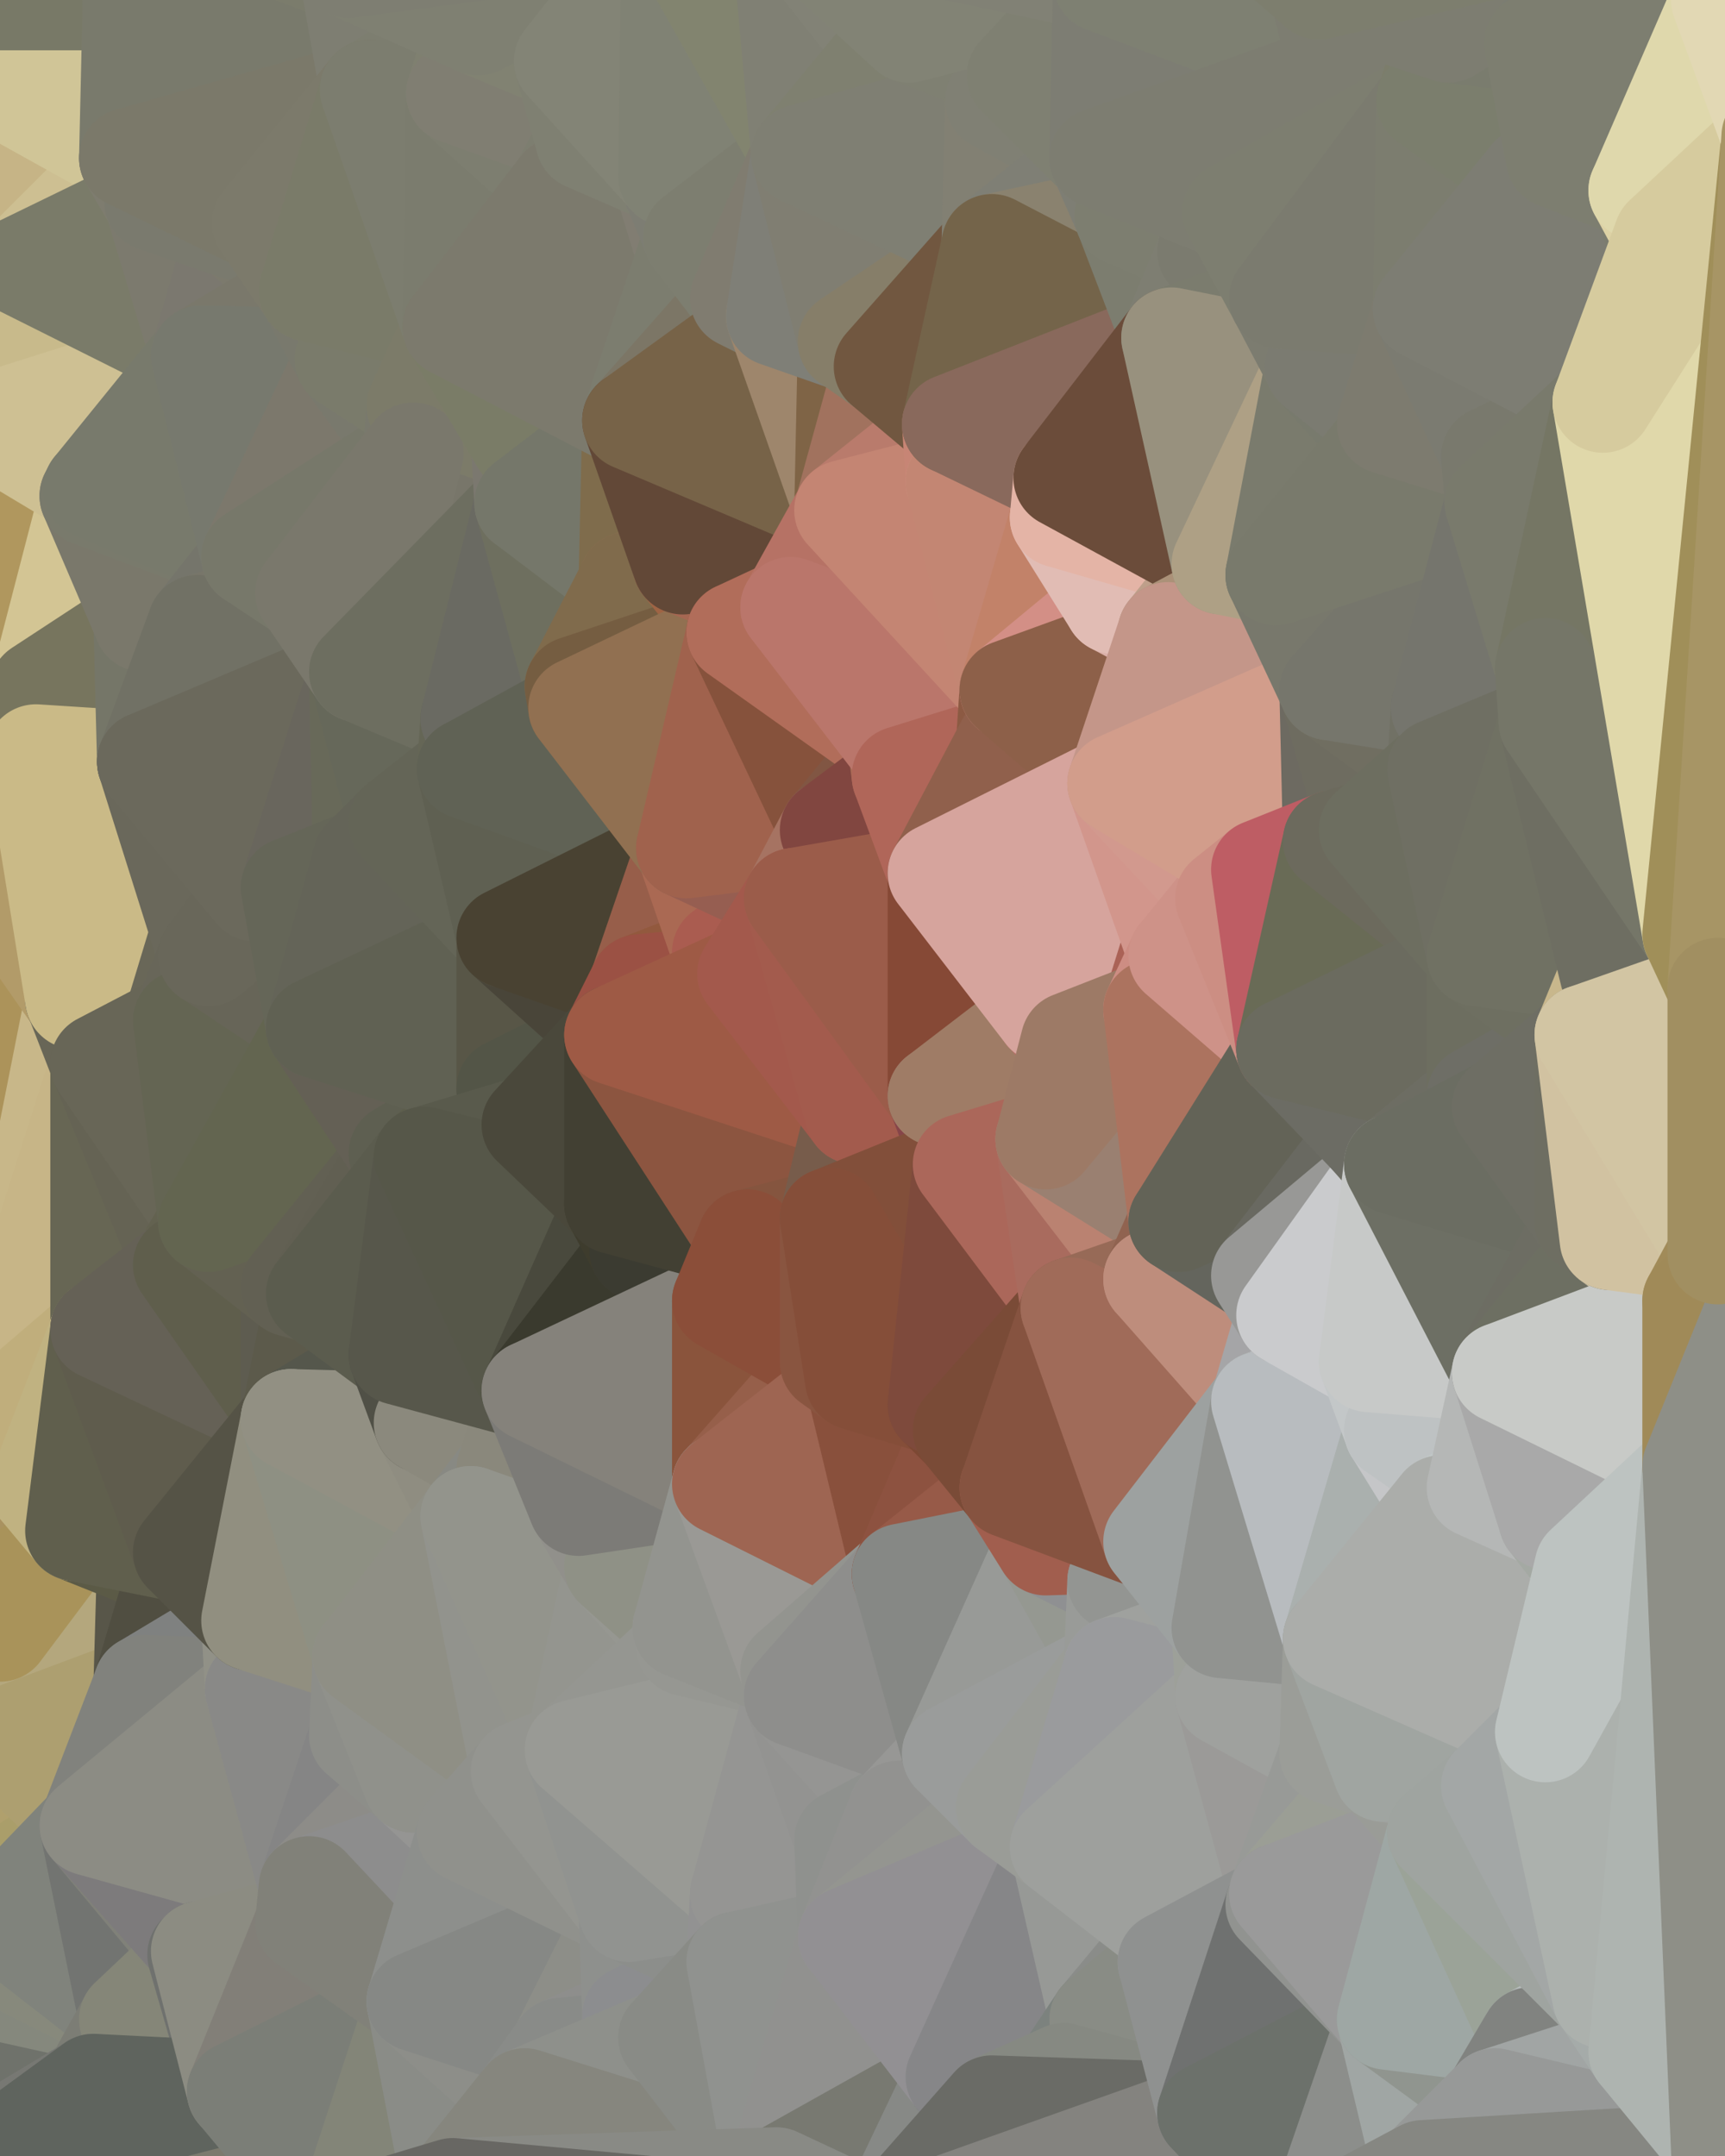 <?xml version="1.0" standalone="yes"?>
<svg width="480" height="600" xmlns="http://www.w3.org/2000/svg" version="1.1" ><polygon points="-34,518 -19,500 -18,444" fill="rgba(156, 130, 81, 1)" stroke="rgba(156, 130, 81, 1)" stroke-width="28" stroke-linejoin="round"/>
		<polygon points="-34,148 -34,518 -18,444" fill="rgba(170, 146, 86, 1)" stroke="rgba(170, 146, 86, 1)" stroke-width="28" stroke-linejoin="round"/>
		<polygon points="-18,222 -34,148 -18,444" fill="rgba(168, 146, 89, 1)" stroke="rgba(168, 146, 89, 1)" stroke-width="28" stroke-linejoin="round"/>
		<polygon points="-19,204 -34,148 -18,222" fill="rgba(178, 151, 98, 1)" stroke="rgba(178, 151, 98, 1)" stroke-width="28" stroke-linejoin="round"/>
		<polygon points="-4,118 -34,148 -3,130" fill="rgba(175, 150, 93, 1)" stroke="rgba(175, 150, 93, 1)" stroke-width="28" stroke-linejoin="round"/>
		<polygon points="-18,444 0,424 0,414" fill="rgba(163, 137, 80, 1)" stroke="rgba(163, 137, 80, 1)" stroke-width="28" stroke-linejoin="round"/>
		<polygon points="0,404 -18,444 0,414" fill="rgba(163, 138, 81, 1)" stroke="rgba(163, 138, 81, 1)" stroke-width="28" stroke-linejoin="round"/>
		<polygon points="-3,574 0,599 0,594" fill="rgba(123, 120, 113, 1)" stroke="rgba(123, 120, 113, 1)" stroke-width="28" stroke-linejoin="round"/>
		<polygon points="0,584 -3,574 0,594" fill="rgba(125, 125, 113, 1)" stroke="rgba(125, 125, 113, 1)" stroke-width="28" stroke-linejoin="round"/>
		<polygon points="0,574 -3,574 0,584" fill="rgba(135, 128, 118, 1)" stroke="rgba(135, 128, 118, 1)" stroke-width="28" stroke-linejoin="round"/>
		<polygon points="0,564 -3,574 0,574" fill="rgba(135, 132, 113, 1)" stroke="rgba(135, 132, 113, 1)" stroke-width="28" stroke-linejoin="round"/>
		<polygon points="0,554 -3,574 0,564" fill="rgba(138, 133, 114, 1)" stroke="rgba(138, 133, 114, 1)" stroke-width="28" stroke-linejoin="round"/>
		<polygon points="-34,518 -3,574 0,554" fill="rgba(151, 126, 72, 1)" stroke="rgba(151, 126, 72, 1)" stroke-width="28" stroke-linejoin="round"/>
		<polygon points="0,544 -34,518 0,554" fill="rgba(150, 124, 73, 1)" stroke="rgba(150, 124, 73, 1)" stroke-width="28" stroke-linejoin="round"/>
		<polygon points="0,534 -34,518 0,544" fill="rgba(155, 129, 78, 1)" stroke="rgba(155, 129, 78, 1)" stroke-width="28" stroke-linejoin="round"/>
		<polygon points="0,524 -34,518 0,534" fill="rgba(156, 130, 81, 1)" stroke="rgba(156, 130, 81, 1)" stroke-width="28" stroke-linejoin="round"/>
		<polygon points="-34,148 0,4 0,0" fill="rgba(175, 150, 93, 1)" stroke="rgba(175, 150, 93, 1)" stroke-width="28" stroke-linejoin="round"/>
		<polygon points="0,514 -34,518 0,524" fill="rgba(157, 130, 75, 1)" stroke="rgba(157, 130, 75, 1)" stroke-width="28" stroke-linejoin="round"/>
		<polygon points="-19,500 -34,518 0,514" fill="rgba(155, 130, 76, 1)" stroke="rgba(155, 130, 76, 1)" stroke-width="28" stroke-linejoin="round"/>
		<polygon points="0,504 -19,500 0,514" fill="rgba(154, 129, 75, 1)" stroke="rgba(154, 129, 75, 1)" stroke-width="28" stroke-linejoin="round"/>
		<polygon points="-3,574 -34,518 0,599" fill="rgba(138, 133, 114, 1)" stroke="rgba(138, 133, 114, 1)" stroke-width="28" stroke-linejoin="round"/>
		<polygon points="-34,148 0,14 0,4" fill="rgba(174, 149, 92, 1)" stroke="rgba(174, 149, 92, 1)" stroke-width="28" stroke-linejoin="round"/>
		<polygon points="-34,148 0,24 0,14" fill="rgba(173, 150, 98, 1)" stroke="rgba(173, 150, 98, 1)" stroke-width="28" stroke-linejoin="round"/>
		<polygon points="-18,222 -18,444 0,384" fill="rgba(170, 145, 88, 1)" stroke="rgba(170, 145, 88, 1)" stroke-width="28" stroke-linejoin="round"/>
		<polygon points="-18,444 0,394 0,384" fill="rgba(165, 140, 84, 1)" stroke="rgba(165, 140, 84, 1)" stroke-width="28" stroke-linejoin="round"/>
		<polygon points="-18,444 0,404 0,394" fill="rgba(168, 137, 80, 1)" stroke="rgba(168, 137, 80, 1)" stroke-width="28" stroke-linejoin="round"/>
		<polygon points="0,494 -19,500 0,504" fill="rgba(156, 129, 76, 1)" stroke="rgba(156, 129, 76, 1)" stroke-width="28" stroke-linejoin="round"/>
		<polygon points="-18,444 0,434 0,424" fill="rgba(163, 137, 78, 1)" stroke="rgba(163, 137, 78, 1)" stroke-width="28" stroke-linejoin="round"/>
		<polygon points="-18,444 0,444 0,434" fill="rgba(162, 135, 80, 1)" stroke="rgba(162, 135, 80, 1)" stroke-width="28" stroke-linejoin="round"/>
		<polygon points="-18,444 0,454 0,444" fill="rgba(161, 134, 79, 1)" stroke="rgba(161, 134, 79, 1)" stroke-width="28" stroke-linejoin="round"/>
		<polygon points="-18,444 0,464 0,454" fill="rgba(160, 134, 77, 1)" stroke="rgba(160, 134, 77, 1)" stroke-width="28" stroke-linejoin="round"/>
		<polygon points="-18,444 0,474 0,464" fill="rgba(161, 134, 79, 1)" stroke="rgba(161, 134, 79, 1)" stroke-width="28" stroke-linejoin="round"/>
		<polygon points="-4,488 0,484 0,474" fill="rgba(156, 131, 75, 1)" stroke="rgba(156, 131, 75, 1)" stroke-width="28" stroke-linejoin="round"/>
		<polygon points="-18,444 -19,500 0,474" fill="rgba(160, 134, 77, 1)" stroke="rgba(160, 134, 77, 1)" stroke-width="28" stroke-linejoin="round"/>
		<polygon points="-19,500 -4,488 0,474" fill="rgba(156, 130, 81, 1)" stroke="rgba(156, 130, 81, 1)" stroke-width="28" stroke-linejoin="round"/>
		<polygon points="-4,488 -19,500 0,494" fill="rgba(156, 131, 77, 1)" stroke="rgba(156, 131, 77, 1)" stroke-width="28" stroke-linejoin="round"/>
		<polygon points="0,594 0,599 6,592" fill="rgba(116, 116, 108, 1)" stroke="rgba(116, 116, 108, 1)" stroke-width="28" stroke-linejoin="round"/>
		<polygon points="0,584 0,594 6,592" fill="rgba(123, 120, 113, 1)" stroke="rgba(123, 120, 113, 1)" stroke-width="28" stroke-linejoin="round"/>
		<polygon points="-34,148 -4,118 6,74" fill="rgba(176, 151, 94, 1)" stroke="rgba(176, 151, 94, 1)" stroke-width="28" stroke-linejoin="round"/>
		<polygon points="0,24 -34,148 6,74" fill="rgba(174, 149, 92, 1)" stroke="rgba(174, 149, 92, 1)" stroke-width="28" stroke-linejoin="round"/>
		<polygon points="-4,488 0,494 0,484" fill="rgba(156, 131, 77, 1)" stroke="rgba(156, 131, 77, 1)" stroke-width="28" stroke-linejoin="round"/>
		<polygon points="-19,204 -18,222 10,210" fill="rgba(173, 151, 93, 1)" stroke="rgba(173, 151, 93, 1)" stroke-width="28" stroke-linejoin="round"/>
		<polygon points="0,504 0,514 10,506" fill="rgba(160, 134, 85, 1)" stroke="rgba(160, 134, 85, 1)" stroke-width="28" stroke-linejoin="round"/>
		<polygon points="0,414 0,424 11,414" fill="rgba(167, 142, 85, 1)" stroke="rgba(167, 142, 85, 1)" stroke-width="28" stroke-linejoin="round"/>
		<polygon points="0,404 0,414 11,414" fill="rgba(169, 144, 90, 1)" stroke="rgba(169, 144, 90, 1)" stroke-width="28" stroke-linejoin="round"/>
		<polygon points="-19,204 10,210 11,192" fill="rgba(173, 151, 94, 1)" stroke="rgba(173, 151, 94, 1)" stroke-width="28" stroke-linejoin="round"/>
		<polygon points="-34,148 -19,204 11,192" fill="rgba(177, 152, 95, 1)" stroke="rgba(177, 152, 95, 1)" stroke-width="28" stroke-linejoin="round"/>
		<polygon points="0,494 0,504 10,506" fill="rgba(158, 131, 84, 1)" stroke="rgba(158, 131, 84, 1)" stroke-width="28" stroke-linejoin="round"/>
		<polygon points="0,424 0,434 21,426" fill="rgba(168, 145, 91, 1)" stroke="rgba(168, 145, 91, 1)" stroke-width="28" stroke-linejoin="round"/>
		<polygon points="11,414 0,424 21,426" fill="rgba(185, 165, 114, 1)" stroke="rgba(185, 165, 114, 1)" stroke-width="28" stroke-linejoin="round"/>
		<polygon points="0,514 0,524 10,506" fill="rgba(159, 133, 82, 1)" stroke="rgba(159, 133, 82, 1)" stroke-width="28" stroke-linejoin="round"/>
		<polygon points="0,574 0,584 26,580" fill="rgba(129, 132, 125, 1)" stroke="rgba(129, 132, 125, 1)" stroke-width="28" stroke-linejoin="round"/>
		<polygon points="0,584 6,592 26,580" fill="rgba(123, 128, 124, 1)" stroke="rgba(123, 128, 124, 1)" stroke-width="28" stroke-linejoin="round"/>
		<polygon points="-3,130 25,138 26,136" fill="rgba(204, 186, 140, 1)" stroke="rgba(204, 186, 140, 1)" stroke-width="28" stroke-linejoin="round"/>
		<polygon points="-18,222 0,384 21,278" fill="rgba(172, 147, 90, 1)" stroke="rgba(172, 147, 90, 1)" stroke-width="28" stroke-linejoin="round"/>
		<polygon points="21,278 0,384 28,296" fill="rgba(200, 183, 137, 1)" stroke="rgba(200, 183, 137, 1)" stroke-width="28" stroke-linejoin="round"/>
		<polygon points="0,564 0,574 26,580" fill="rgba(130, 133, 126, 1)" stroke="rgba(130, 133, 126, 1)" stroke-width="28" stroke-linejoin="round"/>
		<polygon points="-4,118 -3,130 26,136" fill="rgba(184, 161, 111, 1)" stroke="rgba(184, 161, 111, 1)" stroke-width="28" stroke-linejoin="round"/>
		<polygon points="10,506 0,524 25,508" fill="rgba(178, 160, 112, 1)" stroke="rgba(178, 160, 112, 1)" stroke-width="28" stroke-linejoin="round"/>
		<polygon points="-3,130 11,192 25,138" fill="rgba(193, 175, 125, 1)" stroke="rgba(193, 175, 125, 1)" stroke-width="28" stroke-linejoin="round"/>
		<polygon points="0,434 0,444 21,426" fill="rgba(169, 146, 96, 1)" stroke="rgba(169, 146, 96, 1)" stroke-width="28" stroke-linejoin="round"/>
		<polygon points="0,394 0,404 11,414" fill="rgba(169, 143, 92, 1)" stroke="rgba(169, 143, 92, 1)" stroke-width="28" stroke-linejoin="round"/>
		<polygon points="-3,130 -34,148 11,192" fill="rgba(176, 151, 94, 1)" stroke="rgba(176, 151, 94, 1)" stroke-width="28" stroke-linejoin="round"/>
		<polygon points="0,554 0,564 36,562" fill="rgba(134, 137, 130, 1)" stroke="rgba(134, 137, 130, 1)" stroke-width="28" stroke-linejoin="round"/>
		<polygon points="0,564 26,580 36,562" fill="rgba(111, 114, 107, 1)" stroke="rgba(111, 114, 107, 1)" stroke-width="28" stroke-linejoin="round"/>
		<polygon points="0,24 6,74 36,44" fill="rgba(198, 180, 134, 1)" stroke="rgba(198, 180, 134, 1)" stroke-width="28" stroke-linejoin="round"/>
		<polygon points="0,0 0,4 37,0" fill="rgba(193, 175, 125, 1)" stroke="rgba(193, 175, 125, 1)" stroke-width="28" stroke-linejoin="round"/>
		<polygon points="0,4 0,14 37,0" fill="rgba(193, 175, 125, 1)" stroke="rgba(193, 175, 125, 1)" stroke-width="28" stroke-linejoin="round"/>
		<polygon points="0,484 0,494 10,506" fill="rgba(160, 135, 81, 1)" stroke="rgba(160, 135, 81, 1)" stroke-width="28" stroke-linejoin="round"/>
		<polygon points="0,464 0,474 40,469" fill="rgba(184, 171, 119, 1)" stroke="rgba(184, 171, 119, 1)" stroke-width="28" stroke-linejoin="round"/>
		<polygon points="0,544 0,554 36,562" fill="rgba(133, 136, 125, 1)" stroke="rgba(133, 136, 125, 1)" stroke-width="28" stroke-linejoin="round"/>
		<polygon points="0,384 0,394 28,370" fill="rgba(184, 164, 111, 1)" stroke="rgba(184, 164, 111, 1)" stroke-width="28" stroke-linejoin="round"/>
		<polygon points="0,484 10,506 25,508" fill="rgba(176, 160, 109, 1)" stroke="rgba(176, 160, 109, 1)" stroke-width="28" stroke-linejoin="round"/>
		<polygon points="0,474 0,484 40,469" fill="rgba(183, 167, 118, 1)" stroke="rgba(183, 167, 118, 1)" stroke-width="28" stroke-linejoin="round"/>
		<polygon points="0,454 0,464 40,469" fill="rgba(186, 170, 118, 1)" stroke="rgba(186, 170, 118, 1)" stroke-width="28" stroke-linejoin="round"/>
		<polygon points="25,138 11,192 40,173" fill="rgba(211, 197, 148, 1)" stroke="rgba(211, 197, 148, 1)" stroke-width="28" stroke-linejoin="round"/>
		<polygon points="0,524 0,534 25,508" fill="rgba(170, 158, 106, 1)" stroke="rgba(170, 158, 106, 1)" stroke-width="28" stroke-linejoin="round"/>
		<polygon points="36,44 6,74 43,56" fill="rgba(205, 191, 146, 1)" stroke="rgba(205, 191, 146, 1)" stroke-width="28" stroke-linejoin="round"/>
		<polygon points="11,192 10,210 41,212" fill="rgba(211, 193, 147, 1)" stroke="rgba(211, 193, 147, 1)" stroke-width="28" stroke-linejoin="round"/>
		<polygon points="21,426 0,454 41,434" fill="rgba(187, 173, 124, 1)" stroke="rgba(187, 173, 124, 1)" stroke-width="28" stroke-linejoin="round"/>
		<polygon points="0,454 40,469 41,434" fill="rgba(180, 167, 125, 1)" stroke="rgba(180, 167, 125, 1)" stroke-width="28" stroke-linejoin="round"/>
		<polygon points="0,484 25,508 40,469" fill="rgba(173, 159, 112, 1)" stroke="rgba(173, 159, 112, 1)" stroke-width="28" stroke-linejoin="round"/>
		<polygon points="0,14 0,24 37,0" fill="rgba(193, 175, 129, 1)" stroke="rgba(193, 175, 129, 1)" stroke-width="28" stroke-linejoin="round"/>
		<polygon points="0,24 36,44 37,0" fill="rgba(208, 197, 151, 1)" stroke="rgba(208, 197, 151, 1)" stroke-width="28" stroke-linejoin="round"/>
		<polygon points="0,534 0,544 36,562" fill="rgba(135, 137, 124, 1)" stroke="rgba(135, 137, 124, 1)" stroke-width="28" stroke-linejoin="round"/>
		<polygon points="0,384 28,370 28,296" fill="rgba(199, 181, 135, 1)" stroke="rgba(199, 181, 135, 1)" stroke-width="28" stroke-linejoin="round"/>
		<polygon points="0,394 11,414 28,370" fill="rgba(192, 174, 124, 1)" stroke="rgba(192, 174, 124, 1)" stroke-width="28" stroke-linejoin="round"/>
		<polygon points="0,444 0,454 21,426" fill="rgba(169, 147, 90, 1)" stroke="rgba(169, 147, 90, 1)" stroke-width="28" stroke-linejoin="round"/>
		<polygon points="10,210 -18,222 21,278" fill="rgba(178, 155, 105, 1)" stroke="rgba(178, 155, 105, 1)" stroke-width="28" stroke-linejoin="round"/>
		<polygon points="21,278 28,296 51,284" fill="rgba(104, 102, 87, 1)" stroke="rgba(104, 102, 87, 1)" stroke-width="28" stroke-linejoin="round"/>
		<polygon points="40,173 11,192 41,212" fill="rgba(119, 117, 94, 1)" stroke="rgba(119, 117, 94, 1)" stroke-width="28" stroke-linejoin="round"/>
		<polygon points="25,508 0,534 36,562" fill="rgba(128, 131, 124, 1)" stroke="rgba(128, 131, 124, 1)" stroke-width="28" stroke-linejoin="round"/>
		<polygon points="6,74 -4,118 56,99" fill="rgba(200, 186, 139, 1)" stroke="rgba(200, 186, 139, 1)" stroke-width="28" stroke-linejoin="round"/>
		<polygon points="-4,118 26,136 56,99" fill="rgba(206, 192, 147, 1)" stroke="rgba(206, 192, 147, 1)" stroke-width="28" stroke-linejoin="round"/>
		<polygon points="25,508 36,562 55,544" fill="rgba(114, 116, 113, 1)" stroke="rgba(114, 116, 113, 1)" stroke-width="28" stroke-linejoin="round"/>
		<polygon points="28,296 28,370 51,352" fill="rgba(103, 102, 84, 1)" stroke="rgba(103, 102, 84, 1)" stroke-width="28" stroke-linejoin="round"/>
		<polygon points="41,212 21,278 58,266" fill="rgba(108, 107, 89, 1)" stroke="rgba(108, 107, 89, 1)" stroke-width="28" stroke-linejoin="round"/>
		<polygon points="21,278 51,284 58,266" fill="rgba(105, 103, 88, 1)" stroke="rgba(105, 103, 88, 1)" stroke-width="28" stroke-linejoin="round"/>
		<polygon points="28,296 51,352 58,340" fill="rgba(101, 99, 84, 1)" stroke="rgba(101, 99, 84, 1)" stroke-width="28" stroke-linejoin="round"/>
		<polygon points="25,508 55,544 56,543" fill="rgba(128, 129, 121, 1)" stroke="rgba(128, 129, 121, 1)" stroke-width="28" stroke-linejoin="round"/>
		<polygon points="43,56 6,74 56,99" fill="rgba(122, 123, 105, 1)" stroke="rgba(122, 123, 105, 1)" stroke-width="28" stroke-linejoin="round"/>
		<polygon points="10,210 21,278 41,212" fill="rgba(202, 186, 135, 1)" stroke="rgba(202, 186, 135, 1)" stroke-width="28" stroke-linejoin="round"/>
		<polygon points="36,562 26,580 66,582" fill="rgba(124, 125, 117, 1)" stroke="rgba(124, 125, 117, 1)" stroke-width="28" stroke-linejoin="round"/>
		<polygon points="40,173 41,212 55,174" fill="rgba(117, 118, 104, 1)" stroke="rgba(117, 118, 104, 1)" stroke-width="28" stroke-linejoin="round"/>
		<polygon points="41,434 40,469 51,432" fill="rgba(88, 86, 73, 1)" stroke="rgba(88, 86, 73, 1)" stroke-width="28" stroke-linejoin="round"/>
		<polygon points="21,426 41,434 51,432" fill="rgba(91, 90, 70, 1)" stroke="rgba(91, 90, 70, 1)" stroke-width="28" stroke-linejoin="round"/>
		<polygon points="51,432 40,469 70,451" fill="rgba(80, 78, 65, 1)" stroke="rgba(80, 78, 65, 1)" stroke-width="28" stroke-linejoin="round"/>
		<polygon points="40,173 55,174 70,155" fill="rgba(119, 120, 106, 1)" stroke="rgba(119, 120, 106, 1)" stroke-width="28" stroke-linejoin="round"/>
		<polygon points="25,138 40,173 70,155" fill="rgba(122, 120, 107, 1)" stroke="rgba(122, 120, 107, 1)" stroke-width="28" stroke-linejoin="round"/>
		<polygon points="43,56 56,99 66,64" fill="rgba(124, 122, 110, 1)" stroke="rgba(124, 122, 110, 1)" stroke-width="28" stroke-linejoin="round"/>
		<polygon points="41,212 58,266 71,248" fill="rgba(106, 104, 91, 1)" stroke="rgba(106, 104, 91, 1)" stroke-width="28" stroke-linejoin="round"/>
		<polygon points="26,136 25,138 70,155" fill="rgba(121, 122, 108, 1)" stroke="rgba(121, 122, 108, 1)" stroke-width="28" stroke-linejoin="round"/>
		<polygon points="0,0 37,0 67,-29" fill="rgba(120, 121, 103, 1)" stroke="rgba(120, 121, 103, 1)" stroke-width="28" stroke-linejoin="round"/>
		<polygon points="11,414 21,426 28,370" fill="rgba(192, 178, 129, 1)" stroke="rgba(192, 178, 129, 1)" stroke-width="28" stroke-linejoin="round"/>
		<polygon points="70,451 40,469 71,470" fill="rgba(127, 129, 128, 1)" stroke="rgba(127, 129, 128, 1)" stroke-width="28" stroke-linejoin="round"/>
		<polygon points="55,544 36,562 66,582" fill="rgba(133, 134, 120, 1)" stroke="rgba(133, 134, 120, 1)" stroke-width="28" stroke-linejoin="round"/>
		<polygon points="51,284 28,296 58,340" fill="rgba(104, 102, 87, 1)" stroke="rgba(104, 102, 87, 1)" stroke-width="28" stroke-linejoin="round"/>
		<polygon points="28,370 21,426 51,432" fill="rgba(96, 95, 77, 1)" stroke="rgba(96, 95, 77, 1)" stroke-width="28" stroke-linejoin="round"/>
		<polygon points="58,340 51,352 81,358" fill="rgba(99, 98, 80, 1)" stroke="rgba(99, 98, 80, 1)" stroke-width="28" stroke-linejoin="round"/>
		<polygon points="28,370 51,432 81,395" fill="rgba(95, 92, 77, 1)" stroke="rgba(95, 92, 77, 1)" stroke-width="28" stroke-linejoin="round"/>
		<polygon points="51,352 28,370 81,395" fill="rgba(101, 97, 86, 1)" stroke="rgba(101, 97, 86, 1)" stroke-width="28" stroke-linejoin="round"/>
		<polygon points="56,99 26,136 70,155" fill="rgba(120, 122, 108, 1)" stroke="rgba(120, 122, 108, 1)" stroke-width="28" stroke-linejoin="round"/>
		<polygon points="56,543 85,535 86,525" fill="rgba(132, 132, 130, 1)" stroke="rgba(132, 132, 130, 1)" stroke-width="28" stroke-linejoin="round"/>
		<polygon points="66,64 56,99 86,81" fill="rgba(123, 120, 111, 1)" stroke="rgba(123, 120, 111, 1)" stroke-width="28" stroke-linejoin="round"/>
		<polygon points="73,62 66,64 86,81" fill="rgba(124, 122, 109, 1)" stroke="rgba(124, 122, 109, 1)" stroke-width="28" stroke-linejoin="round"/>
		<polygon points="70,155 55,174 85,165" fill="rgba(117, 117, 107, 1)" stroke="rgba(117, 117, 107, 1)" stroke-width="28" stroke-linejoin="round"/>
		<polygon points="40,469 25,508 71,470" fill="rgba(129, 130, 125, 1)" stroke="rgba(129, 130, 125, 1)" stroke-width="28" stroke-linejoin="round"/>
		<polygon points="58,266 51,284 88,286" fill="rgba(104, 102, 89, 1)" stroke="rgba(104, 102, 89, 1)" stroke-width="28" stroke-linejoin="round"/>
		<polygon points="25,508 56,543 86,525" fill="rgba(125, 123, 124, 1)" stroke="rgba(125, 123, 124, 1)" stroke-width="28" stroke-linejoin="round"/>
		<polygon points="71,470 25,508 86,525" fill="rgba(140, 140, 132, 1)" stroke="rgba(140, 140, 132, 1)" stroke-width="28" stroke-linejoin="round"/>
		<polygon points="51,352 81,395 81,358" fill="rgba(95, 94, 76, 1)" stroke="rgba(95, 94, 76, 1)" stroke-width="28" stroke-linejoin="round"/>
		<polygon points="36,44 43,56 73,62" fill="rgba(126, 124, 111, 1)" stroke="rgba(126, 124, 111, 1)" stroke-width="28" stroke-linejoin="round"/>
		<polygon points="43,56 66,64 73,62" fill="rgba(122, 122, 110, 1)" stroke="rgba(122, 122, 110, 1)" stroke-width="28" stroke-linejoin="round"/>
		<polygon points="56,543 55,544 66,582" fill="rgba(111, 113, 110, 1)" stroke="rgba(111, 113, 110, 1)" stroke-width="28" stroke-linejoin="round"/>
		<polygon points="6,592 0,599 26,580" fill="rgba(119, 120, 115, 1)" stroke="rgba(119, 120, 115, 1)" stroke-width="28" stroke-linejoin="round"/>
		<polygon points="86,81 56,99 96,100" fill="rgba(122, 120, 107, 1)" stroke="rgba(122, 120, 107, 1)" stroke-width="28" stroke-linejoin="round"/>
		<polygon points="67,-29 37,0 97,-9" fill="rgba(120, 121, 107, 1)" stroke="rgba(120, 121, 107, 1)" stroke-width="28" stroke-linejoin="round"/>
		<polygon points="66,582 0,599 96,618" fill="rgba(124, 122, 110, 1)" stroke="rgba(124, 122, 110, 1)" stroke-width="28" stroke-linejoin="round"/>
		<polygon points="81,358 81,395 88,360" fill="rgba(94, 92, 80, 1)" stroke="rgba(94, 92, 80, 1)" stroke-width="28" stroke-linejoin="round"/>
		<polygon points="51,284 58,340 88,286" fill="rgba(100, 101, 83, 1)" stroke="rgba(100, 101, 83, 1)" stroke-width="28" stroke-linejoin="round"/>
		<polygon points="81,247 58,266 88,286" fill="rgba(103, 101, 88, 1)" stroke="rgba(103, 101, 88, 1)" stroke-width="28" stroke-linejoin="round"/>
		<polygon points="71,248 58,266 81,247" fill="rgba(105, 103, 90, 1)" stroke="rgba(105, 103, 90, 1)" stroke-width="28" stroke-linejoin="round"/>
		<polygon points="26,580 0,599 66,582" fill="rgba(95, 100, 94, 1)" stroke="rgba(95, 100, 94, 1)" stroke-width="28" stroke-linejoin="round"/>
		<polygon points="85,165 55,174 100,187" fill="rgba(120, 118, 106, 1)" stroke="rgba(120, 118, 106, 1)" stroke-width="28" stroke-linejoin="round"/>
		<polygon points="70,451 71,470 101,461" fill="rgba(145, 145, 135, 1)" stroke="rgba(145, 145, 135, 1)" stroke-width="28" stroke-linejoin="round"/>
		<polygon points="56,543 66,582 85,535" fill="rgba(140, 140, 130, 1)" stroke="rgba(140, 140, 130, 1)" stroke-width="28" stroke-linejoin="round"/>
		<polygon points="97,-9 37,0 103,25" fill="rgba(123, 124, 108, 1)" stroke="rgba(123, 124, 108, 1)" stroke-width="28" stroke-linejoin="round"/>
		<polygon points="37,0 36,44 103,25" fill="rgba(121, 122, 108, 1)" stroke="rgba(121, 122, 108, 1)" stroke-width="28" stroke-linejoin="round"/>
		<polygon points="36,44 73,62 103,25" fill="rgba(123, 121, 106, 1)" stroke="rgba(123, 121, 106, 1)" stroke-width="28" stroke-linejoin="round"/>
		<polygon points="71,470 100,483 101,461" fill="rgba(143, 143, 141, 1)" stroke="rgba(143, 143, 141, 1)" stroke-width="28" stroke-linejoin="round"/>
		<polygon points="71,470 86,525 100,483" fill="rgba(137, 137, 135, 1)" stroke="rgba(137, 137, 135, 1)" stroke-width="28" stroke-linejoin="round"/>
		<polygon points="55,174 41,212 100,187" fill="rgba(113, 113, 101, 1)" stroke="rgba(113, 113, 101, 1)" stroke-width="28" stroke-linejoin="round"/>
		<polygon points="41,212 81,247 100,187" fill="rgba(107, 105, 92, 1)" stroke="rgba(107, 105, 92, 1)" stroke-width="28" stroke-linejoin="round"/>
		<polygon points="56,99 70,155 96,100" fill="rgba(119, 121, 110, 1)" stroke="rgba(119, 121, 110, 1)" stroke-width="28" stroke-linejoin="round"/>
		<polygon points="41,212 71,248 81,247" fill="rgba(107, 105, 92, 1)" stroke="rgba(107, 105, 92, 1)" stroke-width="28" stroke-linejoin="round"/>
		<polygon points="51,432 70,451 81,395" fill="rgba(85, 83, 70, 1)" stroke="rgba(85, 83, 70, 1)" stroke-width="28" stroke-linejoin="round"/>
		<polygon points="58,340 81,358 111,321" fill="rgba(99, 97, 82, 1)" stroke="rgba(99, 97, 82, 1)" stroke-width="28" stroke-linejoin="round"/>
		<polygon points="88,286 58,340 111,321" fill="rgba(99, 101, 80, 1)" stroke="rgba(99, 101, 80, 1)" stroke-width="28" stroke-linejoin="round"/>
		<polygon points="88,360 81,395 111,377" fill="rgba(92, 90, 75, 1)" stroke="rgba(92, 90, 75, 1)" stroke-width="28" stroke-linejoin="round"/>
		<polygon points="100,187 81,247 101,239" fill="rgba(105, 102, 93, 1)" stroke="rgba(105, 102, 93, 1)" stroke-width="28" stroke-linejoin="round"/>
		<polygon points="96,100 70,155 115,126" fill="rgba(124, 120, 108, 1)" stroke="rgba(124, 120, 108, 1)" stroke-width="28" stroke-linejoin="round"/>
		<polygon points="81,358 88,360 111,321" fill="rgba(98, 96, 83, 1)" stroke="rgba(98, 96, 83, 1)" stroke-width="28" stroke-linejoin="round"/>
		<polygon points="100,187 101,239 111,229" fill="rgba(104, 105, 89, 1)" stroke="rgba(104, 105, 89, 1)" stroke-width="28" stroke-linejoin="round"/>
		<polygon points="96,100 115,126 116,113" fill="rgba(121, 121, 109, 1)" stroke="rgba(121, 121, 109, 1)" stroke-width="28" stroke-linejoin="round"/>
		<polygon points="85,535 66,582 116,557" fill="rgba(130, 127, 120, 1)" stroke="rgba(130, 127, 120, 1)" stroke-width="28" stroke-linejoin="round"/>
		<polygon points="100,483 86,525 115,496" fill="rgba(133, 133, 133, 1)" stroke="rgba(133, 133, 133, 1)" stroke-width="28" stroke-linejoin="round"/>
		<polygon points="111,377 81,395 118,396" fill="rgba(85, 87, 76, 1)" stroke="rgba(85, 87, 76, 1)" stroke-width="28" stroke-linejoin="round"/>
		<polygon points="70,155 85,165 115,126" fill="rgba(119, 120, 106, 1)" stroke="rgba(119, 120, 106, 1)" stroke-width="28" stroke-linejoin="round"/>
		<polygon points="81,247 88,286 101,239" fill="rgba(101, 102, 88, 1)" stroke="rgba(101, 102, 88, 1)" stroke-width="28" stroke-linejoin="round"/>
		<polygon points="86,81 96,100 126,91" fill="rgba(121, 121, 109, 1)" stroke="rgba(121, 121, 109, 1)" stroke-width="28" stroke-linejoin="round"/>
		<polygon points="96,100 116,113 126,91" fill="rgba(122, 123, 107, 1)" stroke="rgba(122, 123, 107, 1)" stroke-width="28" stroke-linejoin="round"/>
		<polygon points="81,395 70,451 101,461" fill="rgba(145, 143, 128, 1)" stroke="rgba(145, 143, 128, 1)" stroke-width="28" stroke-linejoin="round"/>
		<polygon points="81,395 101,461 131,422" fill="rgba(142, 144, 131, 1)" stroke="rgba(142, 144, 131, 1)" stroke-width="28" stroke-linejoin="round"/>
		<polygon points="118,396 81,395 131,422" fill="rgba(146, 144, 131, 1)" stroke="rgba(146, 144, 131, 1)" stroke-width="28" stroke-linejoin="round"/>
		<polygon points="100,187 130,214 131,200" fill="rgba(102, 104, 90, 1)" stroke="rgba(102, 104, 90, 1)" stroke-width="28" stroke-linejoin="round"/>
		<polygon points="100,187 111,229 130,214" fill="rgba(102, 104, 90, 1)" stroke="rgba(102, 104, 90, 1)" stroke-width="28" stroke-linejoin="round"/>
		<polygon points="115,496 86,525 130,510" fill="rgba(141, 140, 136, 1)" stroke="rgba(141, 140, 136, 1)" stroke-width="28" stroke-linejoin="round"/>
		<polygon points="66,582 96,618 116,557" fill="rgba(123, 126, 119, 1)" stroke="rgba(123, 126, 119, 1)" stroke-width="28" stroke-linejoin="round"/>
		<polygon points="97,-9 103,25 133,7" fill="rgba(126, 126, 114, 1)" stroke="rgba(126, 126, 114, 1)" stroke-width="28" stroke-linejoin="round"/>
		<polygon points="103,25 127,26 133,7" fill="rgba(125, 126, 112, 1)" stroke="rgba(125, 126, 112, 1)" stroke-width="28" stroke-linejoin="round"/>
		<polygon points="86,525 116,557 130,510" fill="rgba(141, 141, 141, 1)" stroke="rgba(141, 141, 141, 1)" stroke-width="28" stroke-linejoin="round"/>
		<polygon points="116,557 96,618 126,609" fill="rgba(131, 133, 120, 1)" stroke="rgba(131, 133, 120, 1)" stroke-width="28" stroke-linejoin="round"/>
		<polygon points="111,321 88,360 118,322" fill="rgba(97, 95, 82, 1)" stroke="rgba(97, 95, 82, 1)" stroke-width="28" stroke-linejoin="round"/>
		<polygon points="86,525 85,535 116,557" fill="rgba(129, 129, 121, 1)" stroke="rgba(129, 129, 121, 1)" stroke-width="28" stroke-linejoin="round"/>
		<polygon points="73,62 86,81 103,25" fill="rgba(124, 122, 107, 1)" stroke="rgba(124, 122, 107, 1)" stroke-width="28" stroke-linejoin="round"/>
		<polygon points="88,286 111,321 141,303" fill="rgba(100, 96, 85, 1)" stroke="rgba(100, 96, 85, 1)" stroke-width="28" stroke-linejoin="round"/>
		<polygon points="111,321 118,322 141,303" fill="rgba(94, 95, 81, 1)" stroke="rgba(94, 95, 81, 1)" stroke-width="28" stroke-linejoin="round"/>
		<polygon points="118,396 131,422 141,409" fill="rgba(143, 141, 129, 1)" stroke="rgba(143, 141, 129, 1)" stroke-width="28" stroke-linejoin="round"/>
		<polygon points="101,239 88,286 141,261" fill="rgba(100, 100, 88, 1)" stroke="rgba(100, 100, 88, 1)" stroke-width="28" stroke-linejoin="round"/>
		<polygon points="111,229 101,239 141,261" fill="rgba(100, 100, 88, 1)" stroke="rgba(100, 100, 88, 1)" stroke-width="28" stroke-linejoin="round"/>
		<polygon points="88,360 111,377 118,322" fill="rgba(91, 92, 78, 1)" stroke="rgba(91, 92, 78, 1)" stroke-width="28" stroke-linejoin="round"/>
		<polygon points="116,113 115,126 145,123" fill="rgba(121, 121, 109, 1)" stroke="rgba(121, 121, 109, 1)" stroke-width="28" stroke-linejoin="round"/>
		<polygon points="115,496 130,510 145,493" fill="rgba(149, 149, 147, 1)" stroke="rgba(149, 149, 147, 1)" stroke-width="28" stroke-linejoin="round"/>
		<polygon points="101,461 100,483 115,496" fill="rgba(141, 142, 137, 1)" stroke="rgba(141, 142, 137, 1)" stroke-width="28" stroke-linejoin="round"/>
		<polygon points="145,123 115,126 146,140" fill="rgba(123, 121, 108, 1)" stroke="rgba(123, 121, 108, 1)" stroke-width="28" stroke-linejoin="round"/>
		<polygon points="116,557 126,609 146,584" fill="rgba(138, 140, 135, 1)" stroke="rgba(138, 140, 135, 1)" stroke-width="28" stroke-linejoin="round"/>
		<polygon points="103,25 86,81 126,91" fill="rgba(122, 123, 105, 1)" stroke="rgba(122, 123, 105, 1)" stroke-width="28" stroke-linejoin="round"/>
		<polygon points="111,377 118,396 148,387" fill="rgba(80, 80, 70, 1)" stroke="rgba(80, 80, 70, 1)" stroke-width="28" stroke-linejoin="round"/>
		<polygon points="118,396 141,409 148,387" fill="rgba(139, 137, 125, 1)" stroke="rgba(139, 137, 125, 1)" stroke-width="28" stroke-linejoin="round"/>
		<polygon points="141,303 118,322 148,313" fill="rgba(93, 94, 76, 1)" stroke="rgba(93, 94, 76, 1)" stroke-width="28" stroke-linejoin="round"/>
		<polygon points="115,126 100,187 146,140" fill="rgba(120, 118, 106, 1)" stroke="rgba(120, 118, 106, 1)" stroke-width="28" stroke-linejoin="round"/>
		<polygon points="126,91 116,113 145,123" fill="rgba(124, 123, 105, 1)" stroke="rgba(124, 123, 105, 1)" stroke-width="28" stroke-linejoin="round"/>
		<polygon points="101,461 115,496 145,493" fill="rgba(144, 145, 139, 1)" stroke="rgba(144, 145, 139, 1)" stroke-width="28" stroke-linejoin="round"/>
		<polygon points="141,261 88,286 141,303" fill="rgba(96, 97, 83, 1)" stroke="rgba(96, 97, 83, 1)" stroke-width="28" stroke-linejoin="round"/>
		<polygon points="103,25 126,91 127,26" fill="rgba(124, 125, 111, 1)" stroke="rgba(124, 125, 111, 1)" stroke-width="28" stroke-linejoin="round"/>
		<polygon points="85,165 100,187 115,126" fill="rgba(122, 120, 108, 1)" stroke="rgba(122, 120, 108, 1)" stroke-width="28" stroke-linejoin="round"/>
		<polygon points="127,26 126,91 156,52" fill="rgba(123, 124, 110, 1)" stroke="rgba(123, 124, 110, 1)" stroke-width="28" stroke-linejoin="round"/>
		<polygon points="116,557 146,584 156,570" fill="rgba(141, 142, 137, 1)" stroke="rgba(141, 142, 137, 1)" stroke-width="28" stroke-linejoin="round"/>
		<polygon points="133,7 127,26 157,17" fill="rgba(127, 128, 112, 1)" stroke="rgba(127, 128, 112, 1)" stroke-width="28" stroke-linejoin="round"/>
		<polygon points="100,187 131,200 146,140" fill="rgba(109, 110, 96, 1)" stroke="rgba(109, 110, 96, 1)" stroke-width="28" stroke-linejoin="round"/>
		<polygon points="130,214 111,229 141,261" fill="rgba(100, 101, 87, 1)" stroke="rgba(100, 101, 87, 1)" stroke-width="28" stroke-linejoin="round"/>
		<polygon points="141,409 131,422 161,419" fill="rgba(136, 137, 131, 1)" stroke="rgba(136, 137, 131, 1)" stroke-width="28" stroke-linejoin="round"/>
		<polygon points="160,191 131,200 161,197" fill="rgba(101, 101, 89, 1)" stroke="rgba(101, 101, 89, 1)" stroke-width="28" stroke-linejoin="round"/>
		<polygon points="127,26 156,52 163,39" fill="rgba(125, 126, 112, 1)" stroke="rgba(125, 126, 112, 1)" stroke-width="28" stroke-linejoin="round"/>
		<polygon points="157,17 127,26 163,39" fill="rgba(128, 126, 114, 1)" stroke="rgba(128, 126, 114, 1)" stroke-width="28" stroke-linejoin="round"/>
		<polygon points="131,200 130,214 161,197" fill="rgba(101, 102, 86, 1)" stroke="rgba(101, 102, 86, 1)" stroke-width="28" stroke-linejoin="round"/>
		<polygon points="146,140 131,200 160,191" fill="rgba(106, 106, 98, 1)" stroke="rgba(106, 106, 98, 1)" stroke-width="28" stroke-linejoin="round"/>
		<polygon points="141,261 141,303 171,288" fill="rgba(88, 86, 71, 1)" stroke="rgba(88, 86, 71, 1)" stroke-width="28" stroke-linejoin="round"/>
		<polygon points="141,303 148,313 171,288" fill="rgba(83, 85, 71, 1)" stroke="rgba(83, 85, 71, 1)" stroke-width="28" stroke-linejoin="round"/>
		<polygon points="148,313 118,322 171,335" fill="rgba(89, 90, 76, 1)" stroke="rgba(89, 90, 76, 1)" stroke-width="28" stroke-linejoin="round"/>
		<polygon points="161,419 131,422 171,436" fill="rgba(144, 145, 137, 1)" stroke="rgba(144, 145, 137, 1)" stroke-width="28" stroke-linejoin="round"/>
		<polygon points="148,387 141,409 161,419" fill="rgba(138, 136, 124, 1)" stroke="rgba(138, 136, 124, 1)" stroke-width="28" stroke-linejoin="round"/>
		<polygon points="118,322 111,377 148,387" fill="rgba(87, 87, 75, 1)" stroke="rgba(87, 87, 75, 1)" stroke-width="28" stroke-linejoin="round"/>
		<polygon points="131,422 101,461 145,493" fill="rgba(143, 143, 133, 1)" stroke="rgba(143, 143, 133, 1)" stroke-width="28" stroke-linejoin="round"/>
		<polygon points="130,510 116,557 175,532" fill="rgba(141, 143, 140, 1)" stroke="rgba(141, 143, 140, 1)" stroke-width="28" stroke-linejoin="round"/>
		<polygon points="146,140 160,191 175,162" fill="rgba(110, 111, 95, 1)" stroke="rgba(110, 111, 95, 1)" stroke-width="28" stroke-linejoin="round"/>
		<polygon points="118,322 148,387 171,335" fill="rgba(86, 87, 73, 1)" stroke="rgba(86, 87, 73, 1)" stroke-width="28" stroke-linejoin="round"/>
		<polygon points="131,422 145,493 160,487" fill="rgba(146, 147, 141, 1)" stroke="rgba(146, 147, 141, 1)" stroke-width="28" stroke-linejoin="round"/>
		<polygon points="116,557 156,570 175,532" fill="rgba(134, 136, 133, 1)" stroke="rgba(134, 136, 133, 1)" stroke-width="28" stroke-linejoin="round"/>
		<polygon points="131,422 160,487 171,436" fill="rgba(147, 148, 140, 1)" stroke="rgba(147, 148, 140, 1)" stroke-width="28" stroke-linejoin="round"/>
		<polygon points="141,261 171,288 178,274" fill="rgba(73, 69, 57, 1)" stroke="rgba(73, 69, 57, 1)" stroke-width="28" stroke-linejoin="round"/>
		<polygon points="171,335 148,387 178,348" fill="rgba(73, 73, 61, 1)" stroke="rgba(73, 73, 61, 1)" stroke-width="28" stroke-linejoin="round"/>
		<polygon points="145,123 146,140 176,117" fill="rgba(123, 120, 111, 1)" stroke="rgba(123, 120, 111, 1)" stroke-width="28" stroke-linejoin="round"/>
		<polygon points="126,91 145,123 176,117" fill="rgba(122, 124, 103, 1)" stroke="rgba(122, 124, 103, 1)" stroke-width="28" stroke-linejoin="round"/>
		<polygon points="175,532 156,570 176,561" fill="rgba(141, 142, 136, 1)" stroke="rgba(141, 142, 136, 1)" stroke-width="28" stroke-linejoin="round"/>
		<polygon points="145,493 130,510 175,532" fill="rgba(144, 145, 140, 1)" stroke="rgba(144, 145, 140, 1)" stroke-width="28" stroke-linejoin="round"/>
		<polygon points="160,487 145,493 175,532" fill="rgba(148, 149, 144, 1)" stroke="rgba(148, 149, 144, 1)" stroke-width="28" stroke-linejoin="round"/>
		<polygon points="163,39 156,52 186,49" fill="rgba(125, 126, 112, 1)" stroke="rgba(125, 126, 112, 1)" stroke-width="28" stroke-linejoin="round"/>
		<polygon points="133,7 157,17 187,-21" fill="rgba(129, 130, 114, 1)" stroke="rgba(129, 130, 114, 1)" stroke-width="28" stroke-linejoin="round"/>
		<polygon points="176,561 156,570 186,567" fill="rgba(142, 142, 140, 1)" stroke="rgba(142, 142, 140, 1)" stroke-width="28" stroke-linejoin="round"/>
		<polygon points="130,214 141,261 191,236" fill="rgba(95, 96, 82, 1)" stroke="rgba(95, 96, 82, 1)" stroke-width="28" stroke-linejoin="round"/>
		<polygon points="161,197 130,214 191,236" fill="rgba(96, 98, 85, 1)" stroke="rgba(96, 98, 85, 1)" stroke-width="28" stroke-linejoin="round"/>
		<polygon points="171,436 160,487 191,458" fill="rgba(148, 149, 143, 1)" stroke="rgba(148, 149, 143, 1)" stroke-width="28" stroke-linejoin="round"/>
		<polygon points="190,453 171,436 191,458" fill="rgba(150, 151, 145, 1)" stroke="rgba(150, 151, 145, 1)" stroke-width="28" stroke-linejoin="round"/>
		<polygon points="146,140 175,162 176,117" fill="rgba(117, 119, 106, 1)" stroke="rgba(117, 119, 106, 1)" stroke-width="28" stroke-linejoin="round"/>
		<polygon points="156,52 176,117 193,66" fill="rgba(124, 124, 112, 1)" stroke="rgba(124, 124, 112, 1)" stroke-width="28" stroke-linejoin="round"/>
		<polygon points="186,49 156,52 193,66" fill="rgba(129, 125, 114, 1)" stroke="rgba(129, 125, 114, 1)" stroke-width="28" stroke-linejoin="round"/>
		<polygon points="141,261 178,274 191,236" fill="rgba(73, 66, 50, 1)" stroke="rgba(73, 66, 50, 1)" stroke-width="28" stroke-linejoin="round"/>
		<polygon points="176,117 175,162 190,157" fill="rgba(127, 108, 76, 1)" stroke="rgba(127, 108, 76, 1)" stroke-width="28" stroke-linejoin="round"/>
		<polygon points="97,-9 133,7 187,-21" fill="rgba(127, 128, 114, 1)" stroke="rgba(127, 128, 114, 1)" stroke-width="28" stroke-linejoin="round"/>
		<polygon points="156,52 126,91 176,117" fill="rgba(124, 122, 109, 1)" stroke="rgba(124, 122, 109, 1)" stroke-width="28" stroke-linejoin="round"/>
		<polygon points="148,313 171,335 171,288" fill="rgba(74, 72, 59, 1)" stroke="rgba(74, 72, 59, 1)" stroke-width="28" stroke-linejoin="round"/>
		<polygon points="161,419 171,436 201,413" fill="rgba(145, 144, 139, 1)" stroke="rgba(145, 144, 139, 1)" stroke-width="28" stroke-linejoin="round"/>
		<polygon points="191,236 178,274 201,265" fill="rgba(151, 94, 74, 1)" stroke="rgba(151, 94, 74, 1)" stroke-width="28" stroke-linejoin="round"/>
		<polygon points="156,570 146,584 186,567" fill="rgba(137, 139, 136, 1)" stroke="rgba(137, 139, 136, 1)" stroke-width="28" stroke-linejoin="round"/>
		<polygon points="190,157 175,162 205,176" fill="rgba(144, 108, 82, 1)" stroke="rgba(144, 108, 82, 1)" stroke-width="28" stroke-linejoin="round"/>
		<polygon points="175,532 176,561 205,546" fill="rgba(142, 144, 141, 1)" stroke="rgba(142, 144, 141, 1)" stroke-width="28" stroke-linejoin="round"/>
		<polygon points="176,561 186,567 205,546" fill="rgba(140, 141, 143, 1)" stroke="rgba(140, 141, 143, 1)" stroke-width="28" stroke-linejoin="round"/>
		<polygon points="178,348 148,387 201,362" fill="rgba(58, 58, 46, 1)" stroke="rgba(58, 58, 46, 1)" stroke-width="28" stroke-linejoin="round"/>
		<polygon points="193,66 176,117 206,83" fill="rgba(124, 125, 111, 1)" stroke="rgba(124, 125, 111, 1)" stroke-width="28" stroke-linejoin="round"/>
		<polygon points="175,162 160,191 205,176" fill="rgba(128, 107, 76, 1)" stroke="rgba(128, 107, 76, 1)" stroke-width="28" stroke-linejoin="round"/>
		<polygon points="201,265 178,274 208,271" fill="rgba(146, 89, 62, 1)" stroke="rgba(146, 89, 62, 1)" stroke-width="28" stroke-linejoin="round"/>
		<polygon points="171,335 178,348 208,345" fill="rgba(62, 60, 45, 1)" stroke="rgba(62, 60, 45, 1)" stroke-width="28" stroke-linejoin="round"/>
		<polygon points="178,348 201,362 208,345" fill="rgba(59, 59, 49, 1)" stroke="rgba(59, 59, 49, 1)" stroke-width="28" stroke-linejoin="round"/>
		<polygon points="175,532 205,546 206,527" fill="rgba(140, 142, 139, 1)" stroke="rgba(140, 142, 139, 1)" stroke-width="28" stroke-linejoin="round"/>
		<polygon points="160,191 161,197 205,176" fill="rgba(117, 93, 65, 1)" stroke="rgba(117, 93, 65, 1)" stroke-width="28" stroke-linejoin="round"/>
		<polygon points="171,436 190,453 201,413" fill="rgba(143, 145, 134, 1)" stroke="rgba(143, 145, 134, 1)" stroke-width="28" stroke-linejoin="round"/>
		<polygon points="148,387 161,419 201,413" fill="rgba(124, 123, 119, 1)" stroke="rgba(124, 123, 119, 1)" stroke-width="28" stroke-linejoin="round"/>
		<polygon points="201,362 148,387 201,413" fill="rgba(133, 130, 123, 1)" stroke="rgba(133, 130, 123, 1)" stroke-width="28" stroke-linejoin="round"/>
		<polygon points="157,17 163,39 186,49" fill="rgba(127, 128, 114, 1)" stroke="rgba(127, 128, 114, 1)" stroke-width="28" stroke-linejoin="round"/>
		<polygon points="186,567 146,584 216,606" fill="rgba(142, 144, 139, 1)" stroke="rgba(142, 144, 139, 1)" stroke-width="28" stroke-linejoin="round"/>
		<polygon points="146,584 126,609 216,606" fill="rgba(134, 134, 126, 1)" stroke="rgba(134, 134, 126, 1)" stroke-width="28" stroke-linejoin="round"/>
		<polygon points="178,274 171,288 208,271" fill="rgba(155, 81, 68, 1)" stroke="rgba(155, 81, 68, 1)" stroke-width="28" stroke-linejoin="round"/>
		<polygon points="160,487 175,532 206,527" fill="rgba(145, 147, 144, 1)" stroke="rgba(145, 147, 144, 1)" stroke-width="28" stroke-linejoin="round"/>
		<polygon points="220,465 191,458 221,472" fill="rgba(150, 151, 146, 1)" stroke="rgba(150, 151, 146, 1)" stroke-width="28" stroke-linejoin="round"/>
		<polygon points="191,236 201,265 221,250" fill="rgba(170, 105, 83, 1)" stroke="rgba(170, 105, 83, 1)" stroke-width="28" stroke-linejoin="round"/>
		<polygon points="67,-29 97,-9 187,-21" fill="rgba(126, 126, 114, 1)" stroke="rgba(126, 126, 114, 1)" stroke-width="28" stroke-linejoin="round"/>
		<polygon points="186,49 193,66 223,43" fill="rgba(125, 125, 115, 1)" stroke="rgba(125, 125, 115, 1)" stroke-width="28" stroke-linejoin="round"/>
		<polygon points="191,458 160,487 221,472" fill="rgba(149, 150, 145, 1)" stroke="rgba(149, 150, 145, 1)" stroke-width="28" stroke-linejoin="round"/>
		<polygon points="160,487 206,527 221,472" fill="rgba(153, 154, 149, 1)" stroke="rgba(153, 154, 149, 1)" stroke-width="28" stroke-linejoin="round"/>
		<polygon points="201,265 208,271 221,250" fill="rgba(170, 92, 80, 1)" stroke="rgba(170, 92, 80, 1)" stroke-width="28" stroke-linejoin="round"/>
		<polygon points="190,453 191,458 220,465" fill="rgba(150, 151, 146, 1)" stroke="rgba(150, 151, 146, 1)" stroke-width="28" stroke-linejoin="round"/>
		<polygon points="190,157 205,176 220,169" fill="rgba(159, 100, 68, 1)" stroke="rgba(159, 100, 68, 1)" stroke-width="28" stroke-linejoin="round"/>
		<polygon points="206,83 176,117 216,88" fill="rgba(124, 118, 102, 1)" stroke="rgba(124, 118, 102, 1)" stroke-width="28" stroke-linejoin="round"/>
		<polygon points="161,197 191,236 205,176" fill="rgba(145, 112, 81, 1)" stroke="rgba(145, 112, 81, 1)" stroke-width="28" stroke-linejoin="round"/>
		<polygon points="157,17 186,49 187,-21" fill="rgba(131, 132, 118, 1)" stroke="rgba(131, 132, 118, 1)" stroke-width="28" stroke-linejoin="round"/>
		<polygon points="201,362 201,413 231,379" fill="rgba(138, 84, 60, 1)" stroke="rgba(138, 84, 60, 1)" stroke-width="28" stroke-linejoin="round"/>
		<polygon points="191,236 221,250 231,231" fill="rgba(150, 94, 81, 1)" stroke="rgba(150, 94, 81, 1)" stroke-width="28" stroke-linejoin="round"/>
		<polygon points="171,288 171,335 208,345" fill="rgba(66, 64, 51, 1)" stroke="rgba(66, 64, 51, 1)" stroke-width="28" stroke-linejoin="round"/>
		<polygon points="190,157 220,169 235,142" fill="rgba(165, 103, 82, 1)" stroke="rgba(165, 103, 82, 1)" stroke-width="28" stroke-linejoin="round"/>
		<polygon points="206,527 205,546 236,539" fill="rgba(146, 146, 146, 1)" stroke="rgba(146, 146, 146, 1)" stroke-width="28" stroke-linejoin="round"/>
		<polygon points="176,117 190,157 235,142" fill="rgba(98, 72, 55, 1)" stroke="rgba(98, 72, 55, 1)" stroke-width="28" stroke-linejoin="round"/>
		<polygon points="187,-21 186,49 223,43" fill="rgba(128, 130, 116, 1)" stroke="rgba(128, 130, 116, 1)" stroke-width="28" stroke-linejoin="round"/>
		<polygon points="193,66 206,83 223,43" fill="rgba(125, 126, 112, 1)" stroke="rgba(125, 126, 112, 1)" stroke-width="28" stroke-linejoin="round"/>
		<polygon points="208,345 231,339 238,310" fill="rgba(150, 89, 68, 1)" stroke="rgba(150, 89, 68, 1)" stroke-width="28" stroke-linejoin="round"/>
		<polygon points="171,288 208,345 238,310" fill="rgba(140, 85, 64, 1)" stroke="rgba(140, 85, 64, 1)" stroke-width="28" stroke-linejoin="round"/>
		<polygon points="208,271 171,288 238,310" fill="rgba(158, 90, 69, 1)" stroke="rgba(158, 90, 69, 1)" stroke-width="28" stroke-linejoin="round"/>
		<polygon points="231,379 201,413 238,384" fill="rgba(150, 95, 74, 1)" stroke="rgba(150, 95, 74, 1)" stroke-width="28" stroke-linejoin="round"/>
		<polygon points="235,512 206,527 236,539" fill="rgba(150, 150, 148, 1)" stroke="rgba(150, 150, 148, 1)" stroke-width="28" stroke-linejoin="round"/>
		<polygon points="221,472 206,527 235,512" fill="rgba(149, 149, 147, 1)" stroke="rgba(149, 149, 147, 1)" stroke-width="28" stroke-linejoin="round"/>
		<polygon points="216,88 176,117 235,142" fill="rgba(119, 99, 72, 1)" stroke="rgba(119, 99, 72, 1)" stroke-width="28" stroke-linejoin="round"/>
		<polygon points="208,345 231,379 231,339" fill="rgba(133, 85, 63, 1)" stroke="rgba(133, 85, 63, 1)" stroke-width="28" stroke-linejoin="round"/>
		<polygon points="208,345 201,362 231,379" fill="rgba(139, 78, 57, 1)" stroke="rgba(139, 78, 57, 1)" stroke-width="28" stroke-linejoin="round"/>
		<polygon points="205,176 191,236 231,231" fill="rgba(160, 98, 77, 1)" stroke="rgba(160, 98, 77, 1)" stroke-width="28" stroke-linejoin="round"/>
		<polygon points="217,-24 187,-21 223,43" fill="rgba(130, 132, 111, 1)" stroke="rgba(130, 132, 111, 1)" stroke-width="28" stroke-linejoin="round"/>
		<polygon points="206,83 216,88 223,43" fill="rgba(128, 124, 112, 1)" stroke="rgba(128, 124, 112, 1)" stroke-width="28" stroke-linejoin="round"/>
		<polygon points="201,413 190,453 220,465" fill="rgba(147, 148, 143, 1)" stroke="rgba(147, 148, 143, 1)" stroke-width="28" stroke-linejoin="round"/>
		<polygon points="216,88 235,142 236,95" fill="rgba(158, 134, 108, 1)" stroke="rgba(158, 134, 108, 1)" stroke-width="28" stroke-linejoin="round"/>
		<polygon points="205,546 186,567 216,606" fill="rgba(137, 139, 134, 1)" stroke="rgba(137, 139, 134, 1)" stroke-width="28" stroke-linejoin="round"/>
		<polygon points="217,-24 223,43 247,14" fill="rgba(128, 128, 116, 1)" stroke="rgba(128, 128, 116, 1)" stroke-width="28" stroke-linejoin="round"/>
		<polygon points="205,176 231,231 250,208" fill="rgba(134, 82, 60, 1)" stroke="rgba(134, 82, 60, 1)" stroke-width="28" stroke-linejoin="round"/>
		<polygon points="250,208 231,231 251,216" fill="rgba(129, 86, 67, 1)" stroke="rgba(129, 86, 67, 1)" stroke-width="28" stroke-linejoin="round"/>
		<polygon points="201,413 220,465 251,438" fill="rgba(154, 153, 149, 1)" stroke="rgba(154, 153, 149, 1)" stroke-width="28" stroke-linejoin="round"/>
		<polygon points="220,169 205,176 250,208" fill="rgba(177, 109, 90, 1)" stroke="rgba(177, 109, 90, 1)" stroke-width="28" stroke-linejoin="round"/>
		<polygon points="236,95 235,142 246,102" fill="rgba(127, 100, 70, 1)" stroke="rgba(127, 100, 70, 1)" stroke-width="28" stroke-linejoin="round"/>
		<polygon points="217,-24 247,14 253,9" fill="rgba(130, 130, 118, 1)" stroke="rgba(130, 130, 118, 1)" stroke-width="28" stroke-linejoin="round"/>
		<polygon points="221,472 235,512 250,504" fill="rgba(147, 147, 145, 1)" stroke="rgba(147, 147, 145, 1)" stroke-width="28" stroke-linejoin="round"/>
		<polygon points="231,231 221,250 261,243" fill="rgba(166, 115, 98, 1)" stroke="rgba(166, 115, 98, 1)" stroke-width="28" stroke-linejoin="round"/>
		<polygon points="251,216 231,231 261,243" fill="rgba(129, 70, 64, 1)" stroke="rgba(129, 70, 64, 1)" stroke-width="28" stroke-linejoin="round"/>
		<polygon points="238,384 201,413 251,438" fill="rgba(158, 101, 82, 1)" stroke="rgba(158, 101, 82, 1)" stroke-width="28" stroke-linejoin="round"/>
		<polygon points="223,43 216,88 236,95" fill="rgba(127, 127, 119, 1)" stroke="rgba(127, 127, 119, 1)" stroke-width="28" stroke-linejoin="round"/>
		<polygon points="205,546 216,606 236,539" fill="rgba(144, 146, 143, 1)" stroke="rgba(144, 146, 143, 1)" stroke-width="28" stroke-linejoin="round"/>
		<polygon points="246,102 235,142 265,118" fill="rgba(161, 114, 94, 1)" stroke="rgba(161, 114, 94, 1)" stroke-width="28" stroke-linejoin="round"/>
		<polygon points="221,472 250,504 265,488" fill="rgba(149, 149, 147, 1)" stroke="rgba(149, 149, 147, 1)" stroke-width="28" stroke-linejoin="round"/>
		<polygon points="265,118 235,142 266,134" fill="rgba(185, 123, 108, 1)" stroke="rgba(185, 123, 108, 1)" stroke-width="28" stroke-linejoin="round"/>
		<polygon points="236,539 216,606 266,578" fill="rgba(145, 145, 143, 1)" stroke="rgba(145, 145, 143, 1)" stroke-width="28" stroke-linejoin="round"/>
		<polygon points="238,310 231,339 268,324" fill="rgba(119, 92, 75, 1)" stroke="rgba(119, 92, 75, 1)" stroke-width="28" stroke-linejoin="round"/>
		<polygon points="261,305 238,310 268,324" fill="rgba(132, 103, 89, 1)" stroke="rgba(132, 103, 89, 1)" stroke-width="28" stroke-linejoin="round"/>
		<polygon points="261,391 251,438 268,398" fill="rgba(135, 78, 61, 1)" stroke="rgba(135, 78, 61, 1)" stroke-width="28" stroke-linejoin="round"/>
		<polygon points="216,606 246,620 266,578" fill="rgba(120, 121, 113, 1)" stroke="rgba(120, 121, 113, 1)" stroke-width="28" stroke-linejoin="round"/>
		<polygon points="238,384 251,438 261,391" fill="rgba(137, 80, 60, 1)" stroke="rgba(137, 80, 60, 1)" stroke-width="28" stroke-linejoin="round"/>
		<polygon points="220,465 221,472 251,438" fill="rgba(147, 148, 143, 1)" stroke="rgba(147, 148, 143, 1)" stroke-width="28" stroke-linejoin="round"/>
		<polygon points="235,512 236,539 250,504" fill="rgba(143, 145, 142, 1)" stroke="rgba(143, 145, 142, 1)" stroke-width="28" stroke-linejoin="round"/>
		<polygon points="221,250 208,271 238,310" fill="rgba(163, 89, 76, 1)" stroke="rgba(163, 89, 76, 1)" stroke-width="28" stroke-linejoin="round"/>
		<polygon points="223,43 236,95 276,68" fill="rgba(128, 126, 114, 1)" stroke="rgba(128, 126, 114, 1)" stroke-width="28" stroke-linejoin="round"/>
		<polygon points="251,438 221,472 265,488" fill="rgba(142, 142, 140, 1)" stroke="rgba(142, 142, 140, 1)" stroke-width="28" stroke-linejoin="round"/>
		<polygon points="221,250 238,310 261,305" fill="rgba(163, 91, 77, 1)" stroke="rgba(163, 91, 77, 1)" stroke-width="28" stroke-linejoin="round"/>
		<polygon points="253,9 247,14 277,28" fill="rgba(127, 128, 112, 1)" stroke="rgba(127, 128, 112, 1)" stroke-width="28" stroke-linejoin="round"/>
		<polygon points="236,95 246,102 276,68" fill="rgba(134, 126, 105, 1)" stroke="rgba(134, 126, 105, 1)" stroke-width="28" stroke-linejoin="round"/>
		<polygon points="231,339 231,379 238,384" fill="rgba(137, 85, 64, 1)" stroke="rgba(137, 85, 64, 1)" stroke-width="28" stroke-linejoin="round"/>
		<polygon points="265,488 250,504 280,503" fill="rgba(151, 151, 149, 1)" stroke="rgba(151, 151, 149, 1)" stroke-width="28" stroke-linejoin="round"/>
		<polygon points="250,208 251,216 280,207" fill="rgba(169, 109, 85, 1)" stroke="rgba(169, 109, 85, 1)" stroke-width="28" stroke-linejoin="round"/>
		<polygon points="247,14 223,43 277,28" fill="rgba(127, 128, 112, 1)" stroke="rgba(127, 128, 112, 1)" stroke-width="28" stroke-linejoin="round"/>
		<polygon points="266,578 246,620 276,586" fill="rgba(135, 137, 134, 1)" stroke="rgba(135, 137, 134, 1)" stroke-width="28" stroke-linejoin="round"/>
		<polygon points="221,250 261,305 261,243" fill="rgba(155, 92, 74, 1)" stroke="rgba(155, 92, 74, 1)" stroke-width="28" stroke-linejoin="round"/>
		<polygon points="250,208 280,207 281,192" fill="rgba(175, 103, 88, 1)" stroke="rgba(175, 103, 88, 1)" stroke-width="28" stroke-linejoin="round"/>
		<polygon points="268,398 251,438 281,414" fill="rgba(141, 82, 64, 1)" stroke="rgba(141, 82, 64, 1)" stroke-width="28" stroke-linejoin="round"/>
		<polygon points="253,9 277,28 283,21" fill="rgba(127, 128, 114, 1)" stroke="rgba(127, 128, 114, 1)" stroke-width="28" stroke-linejoin="round"/>
		<polygon points="235,142 220,169 281,192" fill="rgba(182, 114, 101, 1)" stroke="rgba(182, 114, 101, 1)" stroke-width="28" stroke-linejoin="round"/>
		<polygon points="220,169 250,208 281,192" fill="rgba(186, 118, 107, 1)" stroke="rgba(186, 118, 107, 1)" stroke-width="28" stroke-linejoin="round"/>
		<polygon points="251,216 261,243 280,207" fill="rgba(176, 102, 89, 1)" stroke="rgba(176, 102, 89, 1)" stroke-width="28" stroke-linejoin="round"/>
		<polygon points="223,43 276,68 277,28" fill="rgba(127, 127, 115, 1)" stroke="rgba(127, 127, 115, 1)" stroke-width="28" stroke-linejoin="round"/>
		<polygon points="261,243 261,305 291,282" fill="rgba(134, 73, 54, 1)" stroke="rgba(134, 73, 54, 1)" stroke-width="28" stroke-linejoin="round"/>
		<polygon points="261,305 268,324 291,317" fill="rgba(134, 69, 73, 1)" stroke="rgba(134, 69, 73, 1)" stroke-width="28" stroke-linejoin="round"/>
		<polygon points="281,414 251,438 291,430" fill="rgba(151, 90, 72, 1)" stroke="rgba(151, 90, 72, 1)" stroke-width="28" stroke-linejoin="round"/>
		<polygon points="266,134 235,142 281,192" fill="rgba(196, 133, 115, 1)" stroke="rgba(196, 133, 115, 1)" stroke-width="28" stroke-linejoin="round"/>
		<polygon points="231,339 261,391 268,324" fill="rgba(130, 79, 58, 1)" stroke="rgba(130, 79, 58, 1)" stroke-width="28" stroke-linejoin="round"/>
		<polygon points="231,339 238,384 261,391" fill="rgba(133, 78, 57, 1)" stroke="rgba(133, 78, 57, 1)" stroke-width="28" stroke-linejoin="round"/>
		<polygon points="246,102 265,118 276,68" fill="rgba(113, 87, 64, 1)" stroke="rgba(113, 87, 64, 1)" stroke-width="28" stroke-linejoin="round"/>
		<polygon points="265,118 266,134 296,133" fill="rgba(199, 133, 117, 1)" stroke="rgba(199, 133, 117, 1)" stroke-width="28" stroke-linejoin="round"/>
		<polygon points="266,134 295,144 296,133" fill="rgba(209, 146, 131, 1)" stroke="rgba(209, 146, 131, 1)" stroke-width="28" stroke-linejoin="round"/>
		<polygon points="266,578 276,586 296,577" fill="rgba(108, 109, 104, 1)" stroke="rgba(108, 109, 104, 1)" stroke-width="28" stroke-linejoin="round"/>
		<polygon points="250,504 236,539 280,503" fill="rgba(146, 146, 144, 1)" stroke="rgba(146, 146, 144, 1)" stroke-width="28" stroke-linejoin="round"/>
		<polygon points="261,391 268,398 298,364" fill="rgba(124, 72, 51, 1)" stroke="rgba(124, 72, 51, 1)" stroke-width="28" stroke-linejoin="round"/>
		<polygon points="268,324 261,391 298,364" fill="rgba(126, 74, 60, 1)" stroke="rgba(126, 74, 60, 1)" stroke-width="28" stroke-linejoin="round"/>
		<polygon points="261,305 291,317 298,290" fill="rgba(163, 120, 103, 1)" stroke="rgba(163, 120, 103, 1)" stroke-width="28" stroke-linejoin="round"/>
		<polygon points="291,282 261,305 298,290" fill="rgba(159, 124, 102, 1)" stroke="rgba(159, 124, 102, 1)" stroke-width="28" stroke-linejoin="round"/>
		<polygon points="280,503 236,539 295,514" fill="rgba(148, 149, 144, 1)" stroke="rgba(148, 149, 144, 1)" stroke-width="28" stroke-linejoin="round"/>
		<polygon points="266,134 281,192 295,144" fill="rgba(195, 134, 115, 1)" stroke="rgba(195, 134, 115, 1)" stroke-width="28" stroke-linejoin="round"/>
		<polygon points="277,28 276,68 306,44" fill="rgba(130, 128, 115, 1)" stroke="rgba(130, 128, 115, 1)" stroke-width="28" stroke-linejoin="round"/>
		<polygon points="266,578 296,577 306,562" fill="rgba(102, 104, 101, 1)" stroke="rgba(102, 104, 101, 1)" stroke-width="28" stroke-linejoin="round"/>
		<polygon points="253,9 283,21 307,-5" fill="rgba(127, 128, 114, 1)" stroke="rgba(127, 128, 114, 1)" stroke-width="28" stroke-linejoin="round"/>
		<polygon points="283,21 277,28 306,44" fill="rgba(128, 128, 116, 1)" stroke="rgba(128, 128, 116, 1)" stroke-width="28" stroke-linejoin="round"/>
		<polygon points="236,539 266,578 295,514" fill="rgba(146, 144, 147, 1)" stroke="rgba(146, 144, 147, 1)" stroke-width="28" stroke-linejoin="round"/>
		<polygon points="251,438 265,488 291,430" fill="rgba(134, 136, 133, 1)" stroke="rgba(134, 136, 133, 1)" stroke-width="28" stroke-linejoin="round"/>
		<polygon points="216,606 126,609 246,620" fill="rgba(137, 138, 133, 1)" stroke="rgba(137, 138, 133, 1)" stroke-width="28" stroke-linejoin="round"/>
		<polygon points="291,430 265,488 310,464" fill="rgba(152, 154, 151, 1)" stroke="rgba(152, 154, 151, 1)" stroke-width="28" stroke-linejoin="round"/>
		<polygon points="295,144 281,192 310,168" fill="rgba(194, 130, 105, 1)" stroke="rgba(194, 130, 105, 1)" stroke-width="28" stroke-linejoin="round"/>
		<polygon points="295,514 266,578 306,562" fill="rgba(134, 134, 136, 1)" stroke="rgba(134, 134, 136, 1)" stroke-width="28" stroke-linejoin="round"/>
		<polygon points="291,317 268,324 298,364" fill="rgba(171, 103, 90, 1)" stroke="rgba(171, 103, 90, 1)" stroke-width="28" stroke-linejoin="round"/>
		<polygon points="306,44 276,68 313,60" fill="rgba(127, 127, 117, 1)" stroke="rgba(127, 127, 117, 1)" stroke-width="28" stroke-linejoin="round"/>
		<polygon points="291,430 310,464 311,440" fill="rgba(149, 152, 145, 1)" stroke="rgba(149, 152, 145, 1)" stroke-width="28" stroke-linejoin="round"/>
		<polygon points="281,192 280,207 311,218" fill="rgba(140, 90, 67, 1)" stroke="rgba(140, 90, 67, 1)" stroke-width="28" stroke-linejoin="round"/>
		<polygon points="280,207 261,243 311,218" fill="rgba(144, 96, 76, 1)" stroke="rgba(144, 96, 76, 1)" stroke-width="28" stroke-linejoin="round"/>
		<polygon points="265,488 280,503 310,464" fill="rgba(154, 156, 155, 1)" stroke="rgba(154, 156, 155, 1)" stroke-width="28" stroke-linejoin="round"/>
		<polygon points="268,398 281,414 298,364" fill="rgba(122, 75, 55, 1)" stroke="rgba(122, 75, 55, 1)" stroke-width="28" stroke-linejoin="round"/>
		<polygon points="291,430 311,440 321,429" fill="rgba(143, 144, 146, 1)" stroke="rgba(143, 144, 146, 1)" stroke-width="28" stroke-linejoin="round"/>
		<polygon points="291,282 298,290 321,281" fill="rgba(179, 111, 102, 1)" stroke="rgba(179, 111, 102, 1)" stroke-width="28" stroke-linejoin="round"/>
		<polygon points="217,-24 253,9 307,-5" fill="rgba(130, 131, 117, 1)" stroke="rgba(130, 131, 117, 1)" stroke-width="28" stroke-linejoin="round"/>
		<polygon points="313,60 276,68 326,94" fill="rgba(138, 130, 111, 1)" stroke="rgba(138, 130, 111, 1)" stroke-width="28" stroke-linejoin="round"/>
		<polygon points="276,68 265,118 326,94" fill="rgba(116, 100, 74, 1)" stroke="rgba(116, 100, 74, 1)" stroke-width="28" stroke-linejoin="round"/>
		<polygon points="265,118 296,133 326,94" fill="rgba(137, 105, 92, 1)" stroke="rgba(137, 105, 92, 1)" stroke-width="28" stroke-linejoin="round"/>
		<polygon points="295,514 306,562 326,538" fill="rgba(151, 153, 150, 1)" stroke="rgba(151, 153, 150, 1)" stroke-width="28" stroke-linejoin="round"/>
		<polygon points="306,562 325,546 326,538" fill="rgba(138, 140, 137, 1)" stroke="rgba(138, 140, 137, 1)" stroke-width="28" stroke-linejoin="round"/>
		<polygon points="291,317 298,364 321,356" fill="rgba(169, 107, 94, 1)" stroke="rgba(169, 107, 94, 1)" stroke-width="28" stroke-linejoin="round"/>
		<polygon points="291,317 321,356 328,340" fill="rgba(186, 130, 113, 1)" stroke="rgba(186, 130, 113, 1)" stroke-width="28" stroke-linejoin="round"/>
		<polygon points="311,218 291,282 328,266" fill="rgba(211, 140, 136, 1)" stroke="rgba(211, 140, 136, 1)" stroke-width="28" stroke-linejoin="round"/>
		<polygon points="291,282 321,281 328,266" fill="rgba(170, 98, 86, 1)" stroke="rgba(170, 98, 86, 1)" stroke-width="28" stroke-linejoin="round"/>
		<polygon points="310,168 281,192 325,176" fill="rgba(211, 143, 134, 1)" stroke="rgba(211, 143, 134, 1)" stroke-width="28" stroke-linejoin="round"/>
		<polygon points="281,192 311,218 325,176" fill="rgba(141, 96, 73, 1)" stroke="rgba(141, 96, 73, 1)" stroke-width="28" stroke-linejoin="round"/>
		<polygon points="281,414 291,430 321,429" fill="rgba(161, 94, 78, 1)" stroke="rgba(161, 94, 78, 1)" stroke-width="28" stroke-linejoin="round"/>
		<polygon points="261,243 291,282 311,218" fill="rgba(214, 164, 157, 1)" stroke="rgba(214, 164, 157, 1)" stroke-width="28" stroke-linejoin="round"/>
		<polygon points="280,503 295,514 310,464" fill="rgba(154, 156, 151, 1)" stroke="rgba(154, 156, 151, 1)" stroke-width="28" stroke-linejoin="round"/>
		<polygon points="283,21 306,44 307,-5" fill="rgba(127, 128, 114, 1)" stroke="rgba(127, 128, 114, 1)" stroke-width="28" stroke-linejoin="round"/>
		<polygon points="306,562 296,577 336,588" fill="rgba(124, 130, 126, 1)" stroke="rgba(124, 130, 126, 1)" stroke-width="28" stroke-linejoin="round"/>
		<polygon points="313,60 326,94 336,70" fill="rgba(124, 125, 111, 1)" stroke="rgba(124, 125, 111, 1)" stroke-width="28" stroke-linejoin="round"/>
		<polygon points="310,168 325,176 340,157" fill="rgba(219, 176, 169, 1)" stroke="rgba(219, 176, 169, 1)" stroke-width="28" stroke-linejoin="round"/>
		<polygon points="311,440 310,464 340,453" fill="rgba(153, 155, 152, 1)" stroke="rgba(153, 155, 152, 1)" stroke-width="28" stroke-linejoin="round"/>
		<polygon points="311,218 328,266 341,250" fill="rgba(210, 150, 140, 1)" stroke="rgba(210, 150, 140, 1)" stroke-width="28" stroke-linejoin="round"/>
		<polygon points="295,144 310,168 340,157" fill="rgba(225, 188, 180, 1)" stroke="rgba(225, 188, 180, 1)" stroke-width="28" stroke-linejoin="round"/>
		<polygon points="321,429 311,440 340,453" fill="rgba(147, 149, 146, 1)" stroke="rgba(147, 149, 146, 1)" stroke-width="28" stroke-linejoin="round"/>
		<polygon points="306,44 313,60 343,59" fill="rgba(126, 126, 116, 1)" stroke="rgba(126, 126, 116, 1)" stroke-width="28" stroke-linejoin="round"/>
		<polygon points="313,60 336,70 343,59" fill="rgba(125, 126, 112, 1)" stroke="rgba(125, 126, 112, 1)" stroke-width="28" stroke-linejoin="round"/>
		<polygon points="340,453 310,464 341,472" fill="rgba(159, 161, 158, 1)" stroke="rgba(159, 161, 158, 1)" stroke-width="28" stroke-linejoin="round"/>
		<polygon points="310,464 295,514 341,472" fill="rgba(154, 155, 157, 1)" stroke="rgba(154, 155, 157, 1)" stroke-width="28" stroke-linejoin="round"/>
		<polygon points="296,133 295,144 340,157" fill="rgba(228, 180, 166, 1)" stroke="rgba(228, 180, 166, 1)" stroke-width="28" stroke-linejoin="round"/>
		<polygon points="325,546 306,562 336,588" fill="rgba(137, 140, 133, 1)" stroke="rgba(137, 140, 133, 1)" stroke-width="28" stroke-linejoin="round"/>
		<polygon points="321,281 291,317 328,340" fill="rgba(154, 128, 113, 1)" stroke="rgba(154, 128, 113, 1)" stroke-width="28" stroke-linejoin="round"/>
		<polygon points="298,364 281,414 321,429" fill="rgba(134, 83, 64, 1)" stroke="rgba(134, 83, 64, 1)" stroke-width="28" stroke-linejoin="round"/>
		<polygon points="298,290 291,317 321,281" fill="rgba(157, 122, 102, 1)" stroke="rgba(157, 122, 102, 1)" stroke-width="28" stroke-linejoin="round"/>
		<polygon points="321,356 298,364 351,390" fill="rgba(151, 106, 87, 1)" stroke="rgba(151, 106, 87, 1)" stroke-width="28" stroke-linejoin="round"/>
		<polygon points="298,364 321,429 351,390" fill="rgba(160, 107, 89, 1)" stroke="rgba(160, 107, 89, 1)" stroke-width="28" stroke-linejoin="round"/>
		<polygon points="328,340 321,356 351,355" fill="rgba(144, 99, 80, 1)" stroke="rgba(144, 99, 80, 1)" stroke-width="28" stroke-linejoin="round"/>
		<polygon points="217,-24 307,-5 337,-29" fill="rgba(129, 129, 117, 1)" stroke="rgba(129, 129, 117, 1)" stroke-width="28" stroke-linejoin="round"/>
		<polygon points="296,577 276,586 336,588" fill="rgba(134, 137, 130, 1)" stroke="rgba(134, 137, 130, 1)" stroke-width="28" stroke-linejoin="round"/>
		<polygon points="311,218 341,250 351,242" fill="rgba(210, 153, 142, 1)" stroke="rgba(210, 153, 142, 1)" stroke-width="28" stroke-linejoin="round"/>
		<polygon points="336,70 326,94 356,83" fill="rgba(126, 126, 114, 1)" stroke="rgba(126, 126, 114, 1)" stroke-width="28" stroke-linejoin="round"/>
		<polygon points="326,538 355,530 356,527" fill="rgba(154, 156, 153, 1)" stroke="rgba(154, 156, 153, 1)" stroke-width="28" stroke-linejoin="round"/>
		<polygon points="351,355 321,356 358,366" fill="rgba(192, 143, 129, 1)" stroke="rgba(192, 143, 129, 1)" stroke-width="28" stroke-linejoin="round"/>
		<polygon points="321,356 351,390 358,366" fill="rgba(190, 141, 124, 1)" stroke="rgba(190, 141, 124, 1)" stroke-width="28" stroke-linejoin="round"/>
		<polygon points="328,266 321,281 358,292" fill="rgba(205, 141, 131, 1)" stroke="rgba(205, 141, 131, 1)" stroke-width="28" stroke-linejoin="round"/>
		<polygon points="321,281 328,340 358,292" fill="rgba(172, 115, 95, 1)" stroke="rgba(172, 115, 95, 1)" stroke-width="28" stroke-linejoin="round"/>
		<polygon points="343,59 336,70 356,83" fill="rgba(123, 123, 111, 1)" stroke="rgba(123, 123, 111, 1)" stroke-width="28" stroke-linejoin="round"/>
		<polygon points="341,472 326,538 356,527" fill="rgba(152, 154, 151, 1)" stroke="rgba(152, 154, 151, 1)" stroke-width="28" stroke-linejoin="round"/>
		<polygon points="326,538 325,546 355,530" fill="rgba(151, 151, 153, 1)" stroke="rgba(151, 151, 153, 1)" stroke-width="28" stroke-linejoin="round"/>
		<polygon points="340,157 325,176 355,160" fill="rgba(190, 159, 138, 1)" stroke="rgba(190, 159, 138, 1)" stroke-width="28" stroke-linejoin="round"/>
		<polygon points="295,514 326,538 341,472" fill="rgba(158, 160, 157, 1)" stroke="rgba(158, 160, 157, 1)" stroke-width="28" stroke-linejoin="round"/>
		<polygon points="326,94 296,133 340,157" fill="rgba(107, 76, 58, 1)" stroke="rgba(107, 76, 58, 1)" stroke-width="28" stroke-linejoin="round"/>
		<polygon points="356,83 326,94 366,102" fill="rgba(123, 124, 110, 1)" stroke="rgba(123, 124, 110, 1)" stroke-width="28" stroke-linejoin="round"/>
		<polygon points="276,586 246,620 336,588" fill="rgba(106, 107, 102, 1)" stroke="rgba(106, 107, 102, 1)" stroke-width="28" stroke-linejoin="round"/>
		<polygon points="337,-29 307,-5 367,-3" fill="rgba(128, 129, 113, 1)" stroke="rgba(128, 129, 113, 1)" stroke-width="28" stroke-linejoin="round"/>
		<polygon points="126,609 96,618 246,620" fill="rgba(104, 103, 99, 1)" stroke="rgba(104, 103, 99, 1)" stroke-width="28" stroke-linejoin="round"/>
		<polygon points="340,453 341,472 371,456" fill="rgba(157, 160, 153, 1)" stroke="rgba(157, 160, 153, 1)" stroke-width="28" stroke-linejoin="round"/>
		<polygon points="341,472 356,527 370,488" fill="rgba(155, 154, 152, 1)" stroke="rgba(155, 154, 152, 1)" stroke-width="28" stroke-linejoin="round"/>
		<polygon points="355,160 325,176 370,192" fill="rgba(171, 145, 120, 1)" stroke="rgba(171, 145, 120, 1)" stroke-width="28" stroke-linejoin="round"/>
		<polygon points="325,176 311,218 370,192" fill="rgba(196, 150, 137, 1)" stroke="rgba(196, 150, 137, 1)" stroke-width="28" stroke-linejoin="round"/>
		<polygon points="336,588 246,620 366,620" fill="rgba(132, 131, 127, 1)" stroke="rgba(132, 131, 127, 1)" stroke-width="28" stroke-linejoin="round"/>
		<polygon points="341,250 328,266 358,292" fill="rgba(206, 146, 136, 1)" stroke="rgba(206, 146, 136, 1)" stroke-width="28" stroke-linejoin="round"/>
		<polygon points="307,-5 306,44 373,20" fill="rgba(125, 125, 115, 1)" stroke="rgba(125, 125, 115, 1)" stroke-width="28" stroke-linejoin="round"/>
		<polygon points="367,-3 307,-5 373,20" fill="rgba(126, 128, 114, 1)" stroke="rgba(126, 128, 114, 1)" stroke-width="28" stroke-linejoin="round"/>
		<polygon points="306,44 343,59 373,20" fill="rgba(125, 125, 113, 1)" stroke="rgba(125, 125, 113, 1)" stroke-width="28" stroke-linejoin="round"/>
		<polygon points="370,192 351,242 371,234" fill="rgba(174, 80, 68, 1)" stroke="rgba(174, 80, 68, 1)" stroke-width="28" stroke-linejoin="round"/>
		<polygon points="341,472 370,488 371,456" fill="rgba(159, 161, 158, 1)" stroke="rgba(159, 161, 158, 1)" stroke-width="28" stroke-linejoin="round"/>
		<polygon points="311,218 351,242 370,192" fill="rgba(210, 157, 139, 1)" stroke="rgba(210, 157, 139, 1)" stroke-width="28" stroke-linejoin="round"/>
		<polygon points="326,94 340,157 366,102" fill="rgba(152, 145, 126, 1)" stroke="rgba(152, 145, 126, 1)" stroke-width="28" stroke-linejoin="round"/>
		<polygon points="328,340 351,355 381,316" fill="rgba(100, 101, 93, 1)" stroke="rgba(100, 101, 93, 1)" stroke-width="28" stroke-linejoin="round"/>
		<polygon points="358,292 328,340 381,316" fill="rgba(99, 99, 87, 1)" stroke="rgba(99, 99, 87, 1)" stroke-width="28" stroke-linejoin="round"/>
		<polygon points="358,366 351,390 381,379" fill="rgba(165, 165, 167, 1)" stroke="rgba(165, 165, 167, 1)" stroke-width="28" stroke-linejoin="round"/>
		<polygon points="340,157 355,160 366,102" fill="rgba(174, 160, 133, 1)" stroke="rgba(174, 160, 133, 1)" stroke-width="28" stroke-linejoin="round"/>
		<polygon points="325,546 336,588 355,530" fill="rgba(143, 145, 144, 1)" stroke="rgba(143, 145, 144, 1)" stroke-width="28" stroke-linejoin="round"/>
		<polygon points="366,102 355,160 385,123" fill="rgba(122, 123, 109, 1)" stroke="rgba(122, 123, 109, 1)" stroke-width="28" stroke-linejoin="round"/>
		<polygon points="355,530 336,588 386,562" fill="rgba(111, 113, 112, 1)" stroke="rgba(111, 113, 112, 1)" stroke-width="28" stroke-linejoin="round"/>
		<polygon points="366,102 385,123 386,118" fill="rgba(120, 122, 109, 1)" stroke="rgba(120, 122, 109, 1)" stroke-width="28" stroke-linejoin="round"/>
		<polygon points="321,429 340,453 351,390" fill="rgba(157, 161, 160, 1)" stroke="rgba(157, 161, 160, 1)" stroke-width="28" stroke-linejoin="round"/>
		<polygon points="381,316 351,355 388,324" fill="rgba(105, 105, 97, 1)" stroke="rgba(105, 105, 97, 1)" stroke-width="28" stroke-linejoin="round"/>
		<polygon points="381,379 351,390 388,398" fill="rgba(196, 202, 202, 1)" stroke="rgba(196, 202, 202, 1)" stroke-width="28" stroke-linejoin="round"/>
		<polygon points="370,488 356,527 385,493" fill="rgba(152, 154, 151, 1)" stroke="rgba(152, 154, 151, 1)" stroke-width="28" stroke-linejoin="round"/>
		<polygon points="370,192 371,234 381,231" fill="rgba(109, 106, 97, 1)" stroke="rgba(109, 106, 97, 1)" stroke-width="28" stroke-linejoin="round"/>
		<polygon points="351,390 340,453 371,456" fill="rgba(145, 147, 144, 1)" stroke="rgba(145, 147, 144, 1)" stroke-width="28" stroke-linejoin="round"/>
		<polygon points="351,242 341,250 358,292" fill="rgba(204, 142, 131, 1)" stroke="rgba(204, 142, 131, 1)" stroke-width="28" stroke-linejoin="round"/>
		<polygon points="356,83 366,102 396,86" fill="rgba(124, 124, 112, 1)" stroke="rgba(124, 124, 112, 1)" stroke-width="28" stroke-linejoin="round"/>
		<polygon points="351,390 371,456 388,398" fill="rgba(184, 188, 191, 1)" stroke="rgba(184, 188, 191, 1)" stroke-width="28" stroke-linejoin="round"/>
		<polygon points="336,588 366,620 386,562" fill="rgba(108, 113, 107, 1)" stroke="rgba(108, 113, 107, 1)" stroke-width="28" stroke-linejoin="round"/>
		<polygon points="385,493 356,527 400,510" fill="rgba(155, 158, 149, 1)" stroke="rgba(155, 158, 149, 1)" stroke-width="28" stroke-linejoin="round"/>
		<polygon points="370,192 381,231 400,214" fill="rgba(110, 108, 96, 1)" stroke="rgba(110, 108, 96, 1)" stroke-width="28" stroke-linejoin="round"/>
		<polygon points="386,562 366,620 396,604" fill="rgba(140, 142, 139, 1)" stroke="rgba(140, 142, 139, 1)" stroke-width="28" stroke-linejoin="round"/>
		<polygon points="388,398 371,456 401,419" fill="rgba(170, 176, 174, 1)" stroke="rgba(170, 176, 174, 1)" stroke-width="28" stroke-linejoin="round"/>
		<polygon points="370,192 400,214 401,197" fill="rgba(112, 110, 97, 1)" stroke="rgba(112, 110, 97, 1)" stroke-width="28" stroke-linejoin="round"/>
		<polygon points="366,102 386,118 396,86" fill="rgba(123, 123, 113, 1)" stroke="rgba(123, 123, 113, 1)" stroke-width="28" stroke-linejoin="round"/>
		<polygon points="351,355 358,366 388,324" fill="rgba(152, 152, 150, 1)" stroke="rgba(152, 152, 150, 1)" stroke-width="28" stroke-linejoin="round"/>
		<polygon points="351,242 358,292 371,234" fill="rgba(190, 93, 100, 1)" stroke="rgba(190, 93, 100, 1)" stroke-width="28" stroke-linejoin="round"/>
		<polygon points="367,-3 373,20 403,9" fill="rgba(125, 125, 113, 1)" stroke="rgba(125, 125, 113, 1)" stroke-width="28" stroke-linejoin="round"/>
		<polygon points="373,20 397,28 403,9" fill="rgba(125, 125, 113, 1)" stroke="rgba(125, 125, 113, 1)" stroke-width="28" stroke-linejoin="round"/>
		<polygon points="373,20 343,59 397,28" fill="rgba(125, 125, 113, 1)" stroke="rgba(125, 125, 113, 1)" stroke-width="28" stroke-linejoin="round"/>
		<polygon points="358,366 381,379 388,324" fill="rgba(202, 203, 205, 1)" stroke="rgba(202, 203, 205, 1)" stroke-width="28" stroke-linejoin="round"/>
		<polygon points="356,527 355,530 386,562" fill="rgba(145, 147, 144, 1)" stroke="rgba(145, 147, 144, 1)" stroke-width="28" stroke-linejoin="round"/>
		<polygon points="371,456 370,488 385,493" fill="rgba(155, 157, 152, 1)" stroke="rgba(155, 157, 152, 1)" stroke-width="28" stroke-linejoin="round"/>
		<polygon points="381,316 388,324 411,305" fill="rgba(108, 108, 98, 1)" stroke="rgba(108, 108, 98, 1)" stroke-width="28" stroke-linejoin="round"/>
		<polygon points="371,234 358,292 411,266" fill="rgba(105, 107, 86, 1)" stroke="rgba(105, 107, 86, 1)" stroke-width="28" stroke-linejoin="round"/>
		<polygon points="381,231 371,234 411,266" fill="rgba(108, 106, 93, 1)" stroke="rgba(108, 106, 93, 1)" stroke-width="28" stroke-linejoin="round"/>
		<polygon points="388,398 401,419 411,414" fill="rgba(197, 198, 200, 1)" stroke="rgba(197, 198, 200, 1)" stroke-width="28" stroke-linejoin="round"/>
		<polygon points="356,527 386,562 400,510" fill="rgba(154, 154, 154, 1)" stroke="rgba(154, 154, 154, 1)" stroke-width="28" stroke-linejoin="round"/>
		<polygon points="343,59 356,83 397,28" fill="rgba(125, 126, 112, 1)" stroke="rgba(125, 126, 112, 1)" stroke-width="28" stroke-linejoin="round"/>
		<polygon points="356,83 396,86 397,28" fill="rgba(123, 123, 111, 1)" stroke="rgba(123, 123, 111, 1)" stroke-width="28" stroke-linejoin="round"/>
		<polygon points="386,118 385,123 415,127" fill="rgba(123, 123, 111, 1)" stroke="rgba(123, 123, 111, 1)" stroke-width="28" stroke-linejoin="round"/>
		<polygon points="385,493 400,510 415,497" fill="rgba(154, 156, 151, 1)" stroke="rgba(154, 156, 151, 1)" stroke-width="28" stroke-linejoin="round"/>
		<polygon points="415,127 385,123 416,140" fill="rgba(126, 122, 113, 1)" stroke="rgba(126, 122, 113, 1)" stroke-width="28" stroke-linejoin="round"/>
		<polygon points="386,562 396,604 416,584" fill="rgba(160, 166, 164, 1)" stroke="rgba(160, 166, 164, 1)" stroke-width="28" stroke-linejoin="round"/>
		<polygon points="358,292 381,316 411,305" fill="rgba(108, 108, 100, 1)" stroke="rgba(108, 108, 100, 1)" stroke-width="28" stroke-linejoin="round"/>
		<polygon points="381,379 388,398 418,382" fill="rgba(195, 199, 200, 1)" stroke="rgba(195, 199, 200, 1)" stroke-width="28" stroke-linejoin="round"/>
		<polygon points="388,398 411,414 418,382" fill="rgba(190, 194, 195, 1)" stroke="rgba(190, 194, 195, 1)" stroke-width="28" stroke-linejoin="round"/>
		<polygon points="355,160 370,192 416,140" fill="rgba(120, 120, 108, 1)" stroke="rgba(120, 120, 108, 1)" stroke-width="28" stroke-linejoin="round"/>
		<polygon points="370,192 401,197 416,140" fill="rgba(118, 118, 108, 1)" stroke="rgba(118, 118, 108, 1)" stroke-width="28" stroke-linejoin="round"/>
		<polygon points="385,123 355,160 416,140" fill="rgba(121, 122, 108, 1)" stroke="rgba(121, 122, 108, 1)" stroke-width="28" stroke-linejoin="round"/>
		<polygon points="411,266 358,292 411,305" fill="rgba(107, 107, 95, 1)" stroke="rgba(107, 107, 95, 1)" stroke-width="28" stroke-linejoin="round"/>
		<polygon points="386,562 416,584 426,567" fill="rgba(144, 149, 143, 1)" stroke="rgba(144, 149, 143, 1)" stroke-width="28" stroke-linejoin="round"/>
		<polygon points="411,305 388,324 418,308" fill="rgba(109, 109, 99, 1)" stroke="rgba(109, 109, 99, 1)" stroke-width="28" stroke-linejoin="round"/>
		<polygon points="397,28 396,86 426,49" fill="rgba(124, 125, 111, 1)" stroke="rgba(124, 125, 111, 1)" stroke-width="28" stroke-linejoin="round"/>
		<polygon points="396,86 386,118 415,127" fill="rgba(125, 123, 111, 1)" stroke="rgba(125, 123, 111, 1)" stroke-width="28" stroke-linejoin="round"/>
		<polygon points="403,9 397,28 427,12" fill="rgba(124, 125, 107, 1)" stroke="rgba(124, 125, 107, 1)" stroke-width="28" stroke-linejoin="round"/>
		<polygon points="401,197 400,214 431,201" fill="rgba(113, 113, 101, 1)" stroke="rgba(113, 113, 101, 1)" stroke-width="28" stroke-linejoin="round"/>
		<polygon points="430,186 401,197 431,201" fill="rgba(115, 115, 105, 1)" stroke="rgba(115, 115, 105, 1)" stroke-width="28" stroke-linejoin="round"/>
		<polygon points="385,493 415,497 430,482" fill="rgba(158, 160, 157, 1)" stroke="rgba(158, 160, 157, 1)" stroke-width="28" stroke-linejoin="round"/>
		<polygon points="400,214 381,231 411,266" fill="rgba(109, 110, 96, 1)" stroke="rgba(109, 110, 96, 1)" stroke-width="28" stroke-linejoin="round"/>
		<polygon points="427,12 426,49 433,44" fill="rgba(123, 125, 111, 1)" stroke="rgba(123, 125, 111, 1)" stroke-width="28" stroke-linejoin="round"/>
		<polygon points="411,414 401,419 431,423" fill="rgba(193, 199, 199, 1)" stroke="rgba(193, 199, 199, 1)" stroke-width="28" stroke-linejoin="round"/>
		<polygon points="416,140 401,197 430,186" fill="rgba(117, 117, 109, 1)" stroke="rgba(117, 117, 109, 1)" stroke-width="28" stroke-linejoin="round"/>
		<polygon points="371,456 385,493 430,482" fill="rgba(160, 165, 161, 1)" stroke="rgba(160, 165, 161, 1)" stroke-width="28" stroke-linejoin="round"/>
		<polygon points="397,28 426,49 427,12" fill="rgba(123, 126, 109, 1)" stroke="rgba(123, 126, 109, 1)" stroke-width="28" stroke-linejoin="round"/>
		<polygon points="400,510 386,562 426,567" fill="rgba(158, 167, 164, 1)" stroke="rgba(158, 167, 164, 1)" stroke-width="28" stroke-linejoin="round"/>
		<polygon points="388,324 381,379 418,382" fill="rgba(199, 201, 200, 1)" stroke="rgba(199, 201, 200, 1)" stroke-width="28" stroke-linejoin="round"/>
		<polygon points="401,419 430,482 441,436" fill="rgba(186, 190, 189, 1)" stroke="rgba(186, 190, 189, 1)" stroke-width="28" stroke-linejoin="round"/>
		<polygon points="431,423 401,419 441,436" fill="rgba(185, 189, 188, 1)" stroke="rgba(185, 189, 188, 1)" stroke-width="28" stroke-linejoin="round"/>
		<polygon points="411,266 411,305 441,288" fill="rgba(109, 110, 96, 1)" stroke="rgba(109, 110, 96, 1)" stroke-width="28" stroke-linejoin="round"/>
		<polygon points="411,305 418,308 441,288" fill="rgba(110, 110, 102, 1)" stroke="rgba(110, 110, 102, 1)" stroke-width="28" stroke-linejoin="round"/>
		<polygon points="388,324 418,382 441,340" fill="rgba(109, 111, 100, 1)" stroke="rgba(109, 111, 100, 1)" stroke-width="28" stroke-linejoin="round"/>
		<polygon points="418,308 388,324 441,340" fill="rgba(107, 109, 98, 1)" stroke="rgba(107, 109, 98, 1)" stroke-width="28" stroke-linejoin="round"/>
		<polygon points="401,419 371,456 430,482" fill="rgba(171, 173, 170, 1)" stroke="rgba(171, 173, 170, 1)" stroke-width="28" stroke-linejoin="round"/>
		<polygon points="411,266 441,288 448,271" fill="rgba(110, 111, 97, 1)" stroke="rgba(110, 111, 97, 1)" stroke-width="28" stroke-linejoin="round"/>
		<polygon points="441,340 418,382 448,345" fill="rgba(109, 109, 99, 1)" stroke="rgba(109, 109, 99, 1)" stroke-width="28" stroke-linejoin="round"/>
		<polygon points="396,86 415,127 446,112" fill="rgba(123, 123, 113, 1)" stroke="rgba(123, 123, 113, 1)" stroke-width="28" stroke-linejoin="round"/>
		<polygon points="400,510 426,567 446,556" fill="rgba(155, 163, 152, 1)" stroke="rgba(155, 163, 152, 1)" stroke-width="28" stroke-linejoin="round"/>
		<polygon points="418,382 411,414 431,423" fill="rgba(181, 183, 182, 1)" stroke="rgba(181, 183, 182, 1)" stroke-width="28" stroke-linejoin="round"/>
		<polygon points="446,556 426,567 456,571" fill="rgba(182, 188, 188, 1)" stroke="rgba(182, 188, 188, 1)" stroke-width="28" stroke-linejoin="round"/>
		<polygon points="403,9 427,12 457,-24" fill="rgba(122, 124, 110, 1)" stroke="rgba(122, 124, 110, 1)" stroke-width="28" stroke-linejoin="round"/>
		<polygon points="433,44 426,49 456,53" fill="rgba(125, 126, 108, 1)" stroke="rgba(125, 126, 108, 1)" stroke-width="28" stroke-linejoin="round"/>
		<polygon points="426,567 416,584 456,571" fill="rgba(129, 131, 128, 1)" stroke="rgba(129, 131, 128, 1)" stroke-width="28" stroke-linejoin="round"/>
		<polygon points="415,127 416,140 446,112" fill="rgba(121, 121, 109, 1)" stroke="rgba(121, 121, 109, 1)" stroke-width="28" stroke-linejoin="round"/>
		<polygon points="415,497 400,510 446,556" fill="rgba(159, 164, 160, 1)" stroke="rgba(159, 164, 160, 1)" stroke-width="28" stroke-linejoin="round"/>
		<polygon points="400,214 411,266 431,201" fill="rgba(111, 111, 99, 1)" stroke="rgba(111, 111, 99, 1)" stroke-width="28" stroke-linejoin="round"/>
		<polygon points="426,49 446,112 463,66" fill="rgba(124, 125, 111, 1)" stroke="rgba(124, 125, 111, 1)" stroke-width="28" stroke-linejoin="round"/>
		<polygon points="456,53 426,49 463,66" fill="rgba(124, 125, 111, 1)" stroke="rgba(124, 125, 111, 1)" stroke-width="28" stroke-linejoin="round"/>
		<polygon points="367,-3 403,9 457,-24" fill="rgba(125, 125, 113, 1)" stroke="rgba(125, 125, 113, 1)" stroke-width="28" stroke-linejoin="round"/>
		<polygon points="431,201 411,266 448,271" fill="rgba(112, 113, 99, 1)" stroke="rgba(112, 113, 99, 1)" stroke-width="28" stroke-linejoin="round"/>
		<polygon points="426,49 396,86 446,112" fill="rgba(125, 125, 115, 1)" stroke="rgba(125, 125, 115, 1)" stroke-width="28" stroke-linejoin="round"/>
		<polygon points="418,308 441,340 441,288" fill="rgba(110, 110, 100, 1)" stroke="rgba(110, 110, 100, 1)" stroke-width="28" stroke-linejoin="round"/>
		<polygon points="448,345 418,382 471,362" fill="rgba(109, 111, 98, 1)" stroke="rgba(109, 111, 98, 1)" stroke-width="28" stroke-linejoin="round"/>
		<polygon points="431,423 441,436 471,408" fill="rgba(164, 169, 163, 1)" stroke="rgba(164, 169, 163, 1)" stroke-width="28" stroke-linejoin="round"/>
		<polygon points="418,382 431,423 471,408" fill="rgba(169, 169, 169, 1)" stroke="rgba(169, 169, 169, 1)" stroke-width="28" stroke-linejoin="round"/>
		<polygon points="337,-29 367,-3 457,-24" fill="rgba(125, 126, 110, 1)" stroke="rgba(125, 126, 110, 1)" stroke-width="28" stroke-linejoin="round"/>
		<polygon points="471,260 448,271 478,275" fill="rgba(222, 213, 170, 1)" stroke="rgba(222, 213, 170, 1)" stroke-width="28" stroke-linejoin="round"/>
		<polygon points="448,345 471,362 478,349" fill="rgba(212, 198, 169, 1)" stroke="rgba(212, 198, 169, 1)" stroke-width="28" stroke-linejoin="round"/>
		<polygon points="456,571 416,584 479,599" fill="rgba(161, 165, 164, 1)" stroke="rgba(161, 165, 164, 1)" stroke-width="28" stroke-linejoin="round"/>
		<polygon points="457,-24 427,12 479,0" fill="rgba(123, 125, 114, 1)" stroke="rgba(123, 125, 114, 1)" stroke-width="28" stroke-linejoin="round"/>
		<polygon points="448,271 441,288 478,275" fill="rgba(200, 183, 140, 1)" stroke="rgba(200, 183, 140, 1)" stroke-width="28" stroke-linejoin="round"/>
		<polygon points="418,382 471,408 471,362" fill="rgba(200, 202, 199, 1)" stroke="rgba(200, 202, 199, 1)" stroke-width="28" stroke-linejoin="round"/>
		<polygon points="431,201 448,271 471,260" fill="rgba(110, 110, 98, 1)" stroke="rgba(110, 110, 98, 1)" stroke-width="28" stroke-linejoin="round"/>
		<polygon points="427,12 433,44 456,53" fill="rgba(125, 126, 112, 1)" stroke="rgba(125, 126, 112, 1)" stroke-width="28" stroke-linejoin="round"/>
		<polygon points="457,-24 479,0 487,-20" fill="rgba(220, 211, 170, 1)" stroke="rgba(220, 211, 170, 1)" stroke-width="28" stroke-linejoin="round"/>
		<polygon points="416,584 396,604 479,599" fill="rgba(151, 153, 152, 1)" stroke="rgba(151, 153, 152, 1)" stroke-width="28" stroke-linejoin="round"/>
		<polygon points="427,12 456,53 479,0" fill="rgba(125, 126, 112, 1)" stroke="rgba(125, 126, 112, 1)" stroke-width="28" stroke-linejoin="round"/>
		<polygon points="430,482 415,497 446,556" fill="rgba(163, 167, 166, 1)" stroke="rgba(163, 167, 166, 1)" stroke-width="28" stroke-linejoin="round"/>
		<polygon points="456,53 463,66 493,38" fill="rgba(221, 210, 165, 1)" stroke="rgba(221, 210, 165, 1)" stroke-width="28" stroke-linejoin="round"/>
		<polygon points="479,0 456,53 493,38" fill="rgba(223, 216, 172, 1)" stroke="rgba(223, 216, 172, 1)" stroke-width="28" stroke-linejoin="round"/>
		<polygon points="441,288 441,340 448,345" fill="rgba(110, 110, 98, 1)" stroke="rgba(110, 110, 98, 1)" stroke-width="28" stroke-linejoin="round"/>
		<polygon points="416,140 430,186 446,112" fill="rgba(121, 122, 108, 1)" stroke="rgba(121, 122, 108, 1)" stroke-width="28" stroke-linejoin="round"/>
		<polygon points="67,-29 187,-21 217,-24" fill="rgba(129, 130, 114, 1)" stroke="rgba(129, 130, 114, 1)" stroke-width="28" stroke-linejoin="round"/>
		<polygon points="67,-29 217,-24 337,-29" fill="rgba(131, 132, 118, 1)" stroke="rgba(131, 132, 118, 1)" stroke-width="28" stroke-linejoin="round"/>
		<polygon points="446,556 456,571 471,408" fill="rgba(165, 171, 169, 1)" stroke="rgba(165, 171, 169, 1)" stroke-width="28" stroke-linejoin="round"/>
		<polygon points="430,482 446,556 471,408" fill="rgba(172, 177, 173, 1)" stroke="rgba(172, 177, 173, 1)" stroke-width="28" stroke-linejoin="round"/>
		<polygon points="441,436 430,482 471,408" fill="rgba(189, 195, 193, 1)" stroke="rgba(189, 195, 193, 1)" stroke-width="28" stroke-linejoin="round"/>
		<polygon points="446,112 430,186 471,260" fill="rgba(117, 118, 100, 1)" stroke="rgba(117, 118, 100, 1)" stroke-width="28" stroke-linejoin="round"/>
		<polygon points="430,186 431,201 471,260" fill="rgba(117, 118, 104, 1)" stroke="rgba(117, 118, 104, 1)" stroke-width="28" stroke-linejoin="round"/>
		<polygon points="441,288 448,345 478,349" fill="rgba(209, 194, 161, 1)" stroke="rgba(209, 194, 161, 1)" stroke-width="28" stroke-linejoin="round"/>
		<polygon points="441,288 478,349 478,275" fill="rgba(210, 197, 163, 1)" stroke="rgba(210, 197, 163, 1)" stroke-width="28" stroke-linejoin="round"/>
		<polygon points="396,604 366,620 479,599" fill="rgba(134, 135, 130, 1)" stroke="rgba(134, 135, 130, 1)" stroke-width="28" stroke-linejoin="round"/>
		<polygon points="471,408 456,571 479,599" fill="rgba(174, 180, 176, 1)" stroke="rgba(174, 180, 176, 1)" stroke-width="28" stroke-linejoin="round"/>
		<polygon points="446,112 471,260 493,38" fill="rgba(224, 216, 170, 1)" stroke="rgba(224, 216, 170, 1)" stroke-width="28" stroke-linejoin="round"/>
		<polygon points="463,66 446,112 493,38" fill="rgba(214, 203, 158, 1)" stroke="rgba(214, 203, 158, 1)" stroke-width="28" stroke-linejoin="round"/>
		<polygon points="471,260 478,275 493,38" fill="rgba(160, 143, 89, 1)" stroke="rgba(160, 143, 89, 1)" stroke-width="28" stroke-linejoin="round"/>
		<polygon points="487,-20 479,0 493,38" fill="rgba(226, 216, 180, 1)" stroke="rgba(226, 216, 180, 1)" stroke-width="28" stroke-linejoin="round"/>
		<polygon points="478,349 471,362 501,334" fill="rgba(161, 139, 89, 1)" stroke="rgba(161, 139, 89, 1)" stroke-width="28" stroke-linejoin="round"/>
		<polygon points="471,362 471,408 501,334" fill="rgba(160, 138, 88, 1)" stroke="rgba(160, 138, 88, 1)" stroke-width="28" stroke-linejoin="round"/>
		<polygon points="471,408 479,599 501,334" fill="rgba(142, 143, 135, 1)" stroke="rgba(142, 143, 135, 1)" stroke-width="28" stroke-linejoin="round"/>
		<polygon points="493,38 478,275 501,334" fill="rgba(167, 149, 101, 1)" stroke="rgba(167, 149, 101, 1)" stroke-width="28" stroke-linejoin="round"/>
		<polygon points="478,275 478,349 501,334" fill="rgba(161, 143, 97, 1)" stroke="rgba(161, 143, 97, 1)" stroke-width="28" stroke-linejoin="round"/>
		
	</svg>